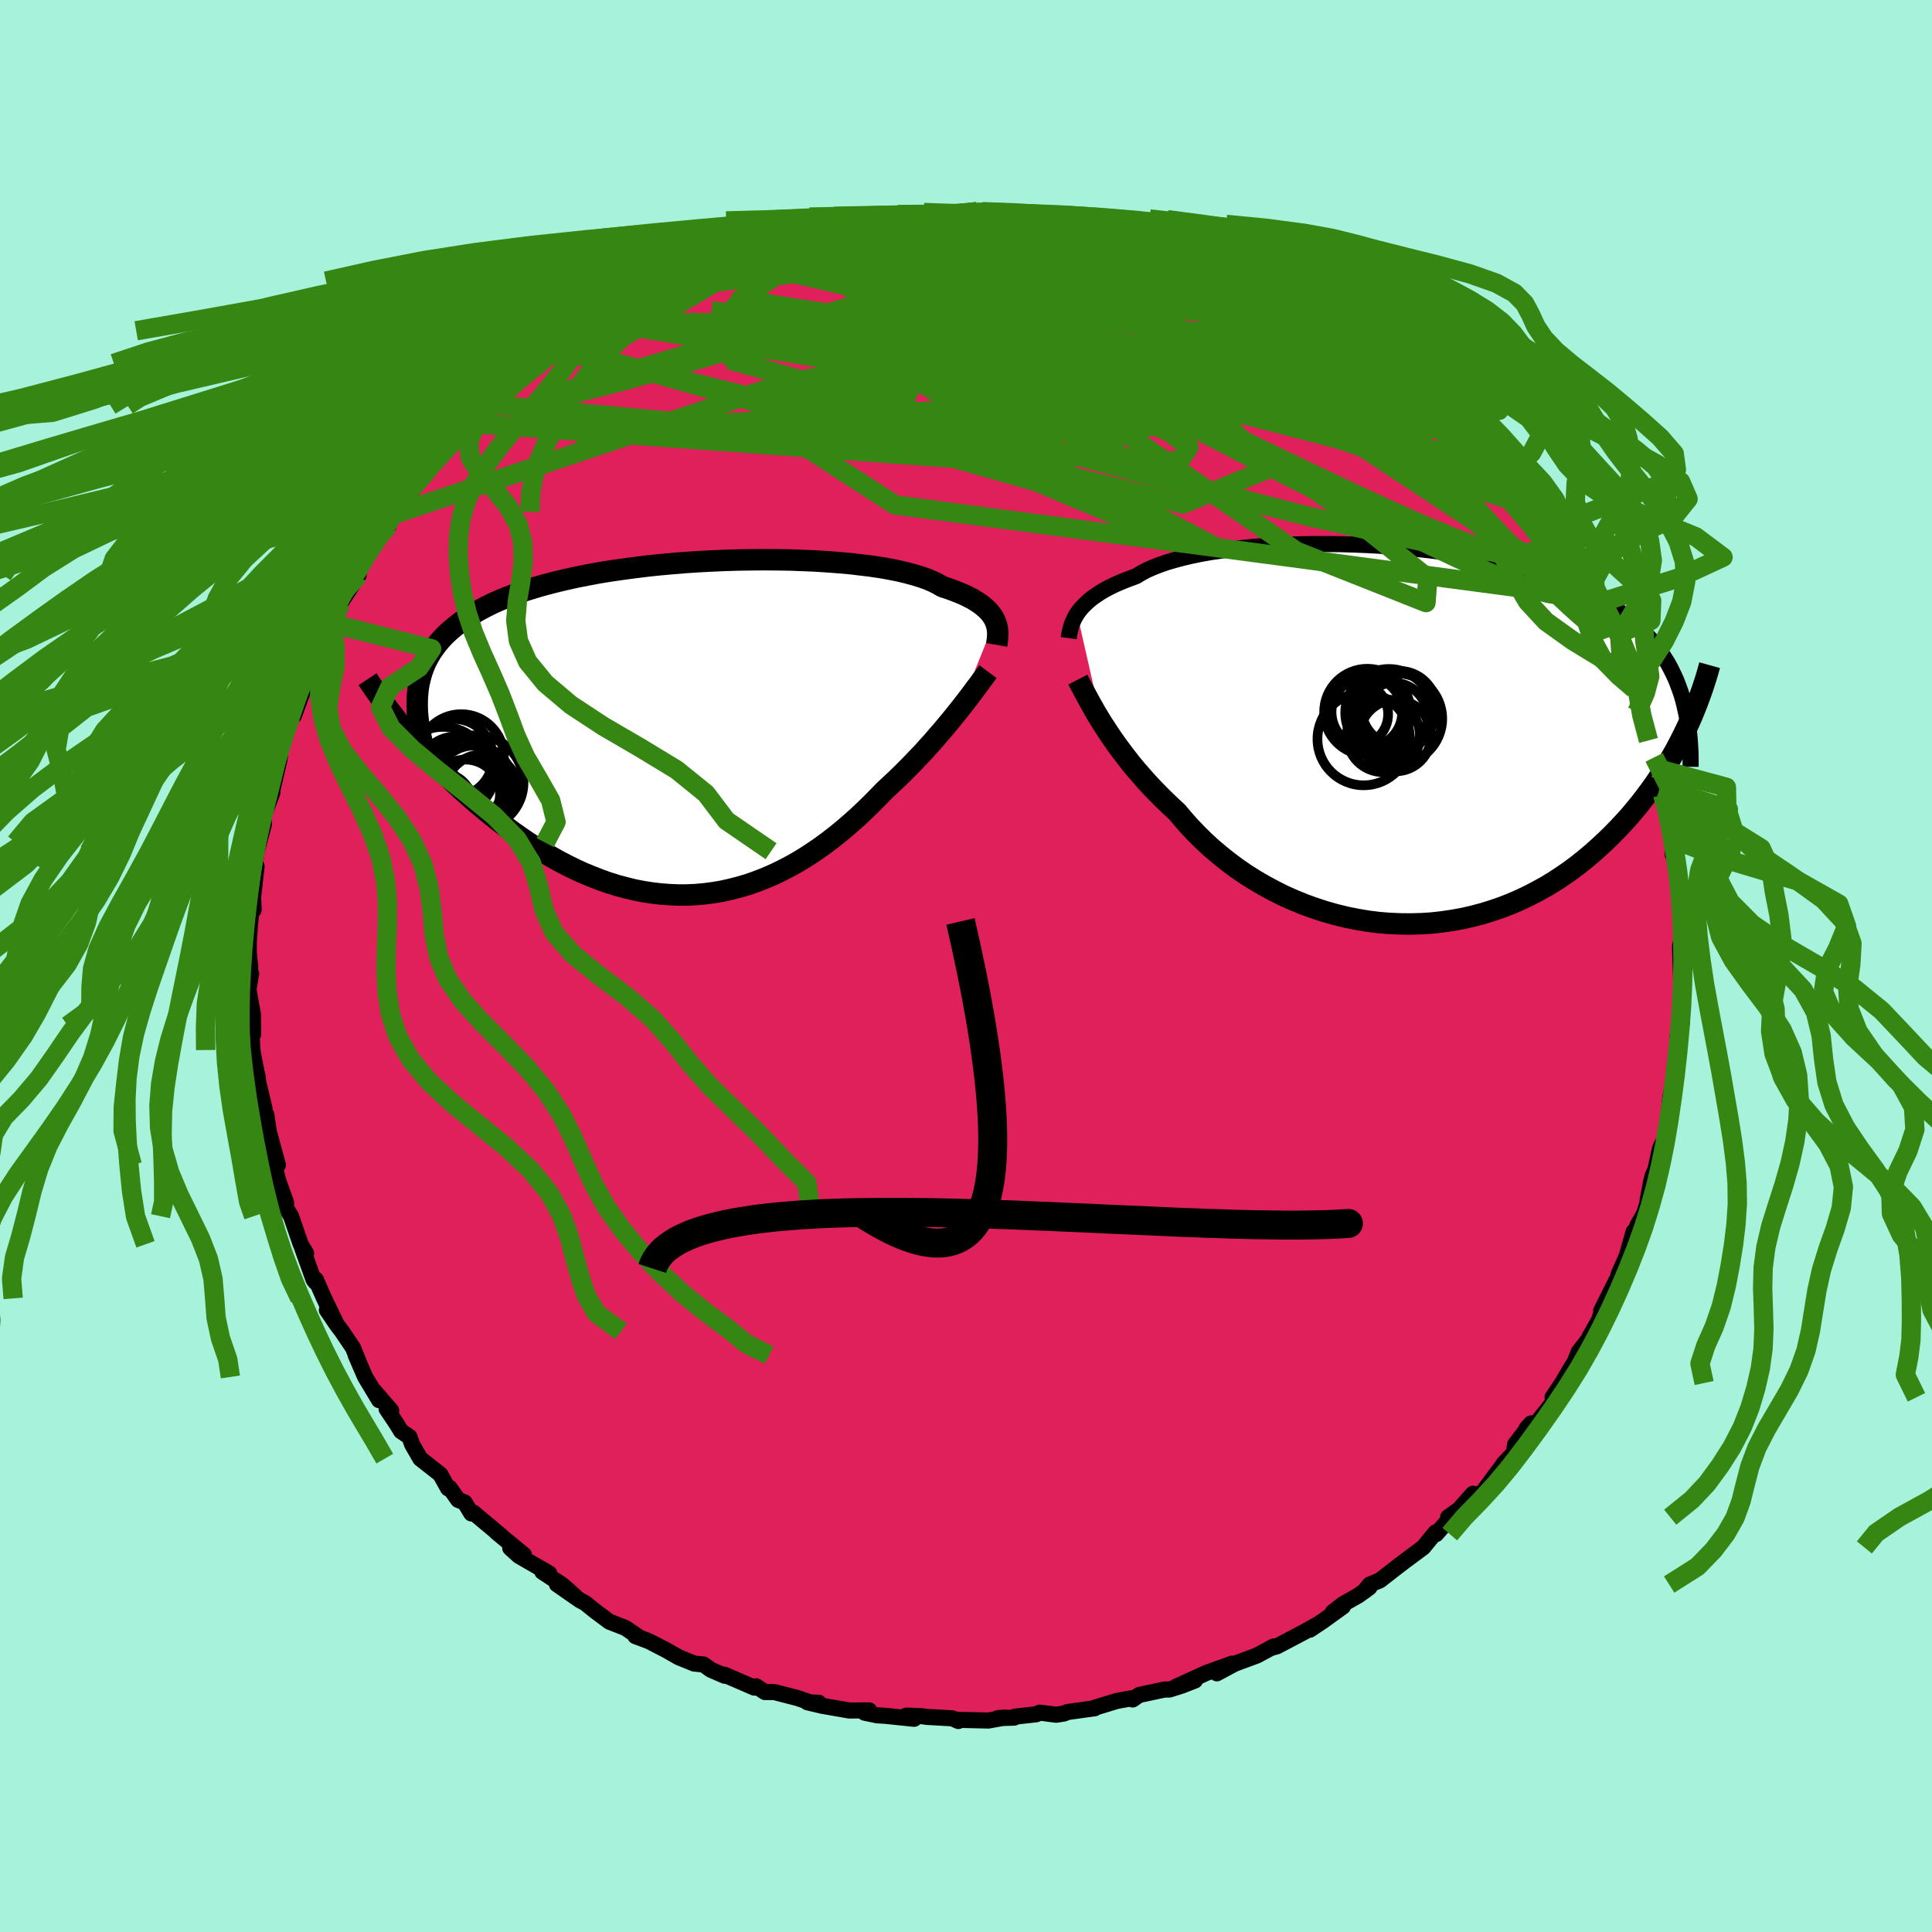 <svg xmlns="http://www.w3.org/2000/svg" width="500" height="500" viewBox="-100 -100 200 200"><defs><clipPath id="c"><path d="m31.96-11.19-.13-.26-.16-.25-.19-.26-.22-.25-.26-.25-.29-.25-.32-.24-.36-.24-.39-.24-.43-.22-.47-.23-.5-.21-.54-.21-.57-.21-.61-.2-.45-.26-.51-.26-.59-.25-.65-.23-.72-.22-.78-.21-.84-.2-.91-.18-.96-.17-1.02-.15-1.07-.13-1.11-.13-1.16-.1-1.2-.09-1.24-.08-1.26-.05-1.29-.05-1.32-.02-1.33-.01-1.35.01-1.36.02-1.36.04-1.37.06-1.36.07-1.36.09-1.34.11-1.34.12-1.32.14-1.29.16-1.28.17-1.25.18-1.22.2-1.18.22-1.16.23-1.12.25-1.08.26-1.04.27-1.01.29-.96.3-.92.32-.87.33-.84.34-.79.35-.74.37-.71.38-.66.39-.63.4-.58.41-.54.42-.51.43-.48.44-.43.45-.4.47-.36.48-.33.49-.29.5-.26.51-.22.53-.19.54-.15.55-.13.56-.09.57-.06.58-.03.59-1.04 3.3.48.58.51.59.52.58.53.59.54.58.57.59.57.59.59.58.6.59.62.58.63.57.65.57.66.57.67.56.68.55.7.55.72.54.73.54.75.53.76.52.78.51.79.49.81.48.81.46.83.43.84.42.85.39.87.36.87.34.87.31.89.28.89.24.9.22.9.18.91.14.91.11.91.07.91.04h.92l.91-.04.91-.08.91-.12.9-.15.9-.2.9-.23.89-.26.88-.31.88-.34.86-.37.86-.41.85-.44.84-.47.82-.5.81-.53.8-.55.79-.58.77-.6.76-.62.74-.64.73-.65.71-.67.7-.68.67-.68.67-.69.6-.56.6-.56.58-.56.57-.57.56-.57.54-.57.54-.56.51-.57.51-.56.48-.56.48-.55.45-.54.45-.54.42-.52.41-.51"/></clipPath><clipPath id="b"><path d="m-33.55-12.6.2-.27.22-.28.25-.27.28-.27.31-.28.33-.27.38-.26.4-.27.43-.26.47-.25.5-.25.54-.24.57-.24.6-.23.63-.23.49-.3.56-.3.62-.28.68-.27.74-.26.8-.24.86-.23.92-.22.97-.2 1.01-.18 1.07-.16 1.1-.15 1.15-.13 1.18-.12 1.21-.09 1.25-.08 1.27-.06 1.28-.04 1.31-.02h1.32l1.33.01 1.33.04 1.34.05 1.33.07 1.33.1 1.32.11 1.31.13 1.3.14 1.28.17 1.25.18 1.24.2 1.21.22 1.18.24 1.15.25 1.12.27 1.09.29 1.06.31 1.01.32.99.33.94.35.91.37.87.37.84.4.8.4.76.42.72.44.69.44.65.45.63.47.59.48.56.49.53.5.5.51.47.53.44.54.41.55.38.57.36.57.32.59.3.61.28.61.24.63.23.63.2.65.33 3.22-.34.69-.35.69-.37.7-.39.69-.41.7-.42.69-.45.69-.46.69-.49.69-.51.68-.52.68-.55.67-.56.67-.59.65-.61.65-.63.65-.66.64-.68.63-.7.63-.73.61-.75.6-.77.58-.81.56-.82.54-.85.52-.88.49-.9.47-.92.44-.94.41-.97.38-.99.34-1 .31-1.02.27-1.04.24-1.06.19-1.07.16-1.08.12-1.09.07-1.1.03-1.11-.01-1.11-.05-1.11-.09-1.12-.14-1.11-.19-1.11-.22-1.1-.27-1.1-.31-1.08-.35-1.08-.39-1.05-.43-1.04-.46-1.02-.51-1-.54-.98-.57-.95-.6-.92-.63-.89-.66-.86-.69-.83-.7-.8-.73-.76-.75-.72-.75-.69-.78-.65-.77-.67-.62-.65-.62-.63-.63-.61-.63-.59-.63-.56-.64-.55-.63-.52-.63-.49-.63-.48-.63-.45-.61-.43-.61-.41-.6-.38-.58-.37-.57"/></clipPath><filter id="a"><feTurbulence baseFrequency=".05" numOctaves="3" result="noise" type="noise"/><feDisplacementMap in="SourceGraphic" in2="noise" scale="2"/></filter></defs><rect width="100%" height="100%" x="-100" y="-100" fill="#A6F2DB"/><path fill="#DF205B" stroke="#000" stroke-linejoin="round" stroke-width="1.667" d="m74.04 1.68.2-.05-.19.86.16-.41L74 5.14l.13.58-.32 1.83-.15-.27.08 1.19-.2 1.93-.61 3.13-.18 1.6.16-1.49-.03 1.72-.63 3.27-.02-.53-.39.81-.48 2.19-.27.58-.17.68-.37 1.95.19-.38-.55 1.74-.68 1.16-.63 2.13.24-1.47-.73 2.55-.84 1.9.12-.09-1.92 3.85.33-.67-.57 1.66-.98 1.73-.11.74-.1-.36-.89 1.15-.39.99-.53.86-.8 1.37-.99 1.48.16.38-1.81 2.27-1.05.58.48-.53-1.65 2.17-.14.89-1.05 1.1-.02.06-2.12 2.85-1.82 1.09.78-.88-1.42 1.61-1.15.82.35-.07-1.59 1.82-.07-.17-1.27 1.55-2.03 1.51-.37.28-2.1 1.63-1.03.42-.57.7.54-.41-1.15.84-1.59.9-1.07.83 1.07-.59L37 67.77l-1.41.94.9-.6-1.48.83-2.81 1.48-.7.2.36-.18-1.75.94-2.32.86-1.82.98 1.57-1-2.68.97-3.11 1.42 1.96-.65-1.38.54-1.27.4h-.5l-2.63.56-.68.47-.15-.12-1.51.28-2.36.72.09.03-2.83.39-.33.15-.83.13-1.69-.22-.37.17-2.22.25-.07.1-1.69.05.75-.06-1.72.31-3.4-.08.29.13-.62-.28-2.66-.15-.51-.07-1.61-.06.82.33-2.98-.31-.84-.05-1.3-.27.47-.24-2.07.01-2.81-.49-1.52-.36 1.18.05-.79-.01-1.42-.48-2.4-.62h-.96l-.92-.6-.19.14-3.07-1.33.03.11-1.46-.63-.75-.54-.97-.1-1.58-.64-1.41-.8-1.71-.88-1.39-.52.3.06-1.17-.8-.14-.1-1.67-.65-1.49-1.11-1.02-.82-.56-.3-2.37-1.65 1.86 1.22-1.3-1.15-2.07-1.36.72.17-3.15-1.82-.89-.81 1.41.7-2.84-2.34.47.36-2.86-2.39-.21.09-.69-1.14-.67-.26-.88-1.25-.16.06-.81-1.45-2.07-1.63-.84-1.46-.29-.8-.86-.58-.43-.71-1.07-1.6.48.18-1.78-2.06.52.97-1.44-2.4-.98-2.26.47 1.09-.75-1.85-1.14-1.69-.49-.64-1.07-1.57.94 1.33-1.23-2.54-.86-1.96-.04.27-.19-.25-1.21-3.37.44.65-.56-.94-1-2.91-.49-.8-.16-.26.15-.3-.81-2.27-.74-2.82.69 1.14-.94-3.42-.26-1.78-.49-.3.16.36.15-.65-.65-2.76-.07-.57-.36-1.72-.18-1.05-.14-2.53.22.89-.03-2.08-.46-2.53.28-1.67-.22.22.11-.09.01-.88-.14-1.32-.01-1.07.11-1.71.21-2.06.19.31-.06-1.29.36-3.2-.22.47.26-2.93-.03.89.75-2.81-.07-.75.95-2.53-.1-.32.14-.13.69-2.95.25-2.05v.67l.03-.99.87-2.06-.07-.2.4.11 1.26-3.4.32-1.98.1-.23.29-.54-.14.46 1.54-3.38.15-.59 1.5-2.32-.88.54.68-.22 1.9-2.93-.14.17-.36-.92 1.91-2.39.87-1.33.81-.66-.28-.68.94-.73-.22.31 1.44-2.43.14.88.95-2.14.93-.73.29-.98 1.01-.83.91-.79 1.18-1.51 1.93-1.68 1.03-1.11-1.43 1.88 1.45-1.99 1.28-1.19 1.45-1.16-.75.65 3.63-3.03-.17.49.86-.98.81-.54.01-.31.58-.06 1.67-1.31.27-.18 1.95-.97.02-.31 2.25-1.4-.04.05 3.27-1.71-.99.4 2.15-.8.68-.42.02.02 1.51-.93 1.28-.24 1.12-.66 1.99-.63-.31.01 2.22-.89 2.14-.74-.56.37.64-.42 2.7-.74-.22.18.34-.08 1.19-.36 3.47-.5 1.92-.6-.38.24 2.49-.27-1.66-.21 1.57-.16 1.51.13 1.22-.21 2.57-.39.59.21 1.85.02.34.04 2.16-.3.03-.06 1.67.15.87-.06 3.21.28-1.01-.15 1.78.37.73-.03 2.57.27-1.3-.07 2.72.56h.02l2 .28-.32-.19 2.84.97.91-.04 1.98.53-1.73-.33 2.12.68 2.15.6.53-.06 2.21.79-.93-.04 2.23.55 1.39.67-.22-.12 2.32 1.39.74.19-.03-.3 2.97 1.63.85.33-.02.37 1.98 1.1.29.16.47-.03 2.18 1.86-.05-.17 1.6.53.1.81.44-.45 2.07 2.43 1.48.95.89.63 1.6.93-1.64-.73 1.57.74 2.02 1.75 2.02 2.13-.57-.67.02-.09 1.1 1.5.64.69.98 1.39L55.25-52l1.04 1.12.89 1.66-.58-1.19.73.76 1.56 1.94.18.86-.01-.61 1.08 2.03.65.99 2.02 3.11-.98-1.4 1.36 1.58 1.35 2.96.6.73-.3-.46 1.56 2.38-.24.22.55 1.23 1.25 2.47h-.41l.48.62.67 1.16-.06.56.52.59 1.19 3.23-.88-.88.75 1.55.43 1.44.59 1.75-.02 1.08.89 2.77-.26-.74.25.8.48 1.2.2 1.85.43 1.52-.04 1.62.26.11.39 2.71.05.18-.15-.44.33 2.49.07 1.54.22 2.03-.09-.57-.33 1.39.12 3.74.2-.05" filter="url(#a)"/><path fill="#fff" d="m-33.55-12.6.2-.27.22-.28.25-.27.28-.27.31-.28.33-.27.38-.26.4-.27.43-.26.47-.25.5-.25.54-.24.57-.24.6-.23.63-.23.49-.3.56-.3.62-.28.68-.27.74-.26.8-.24.86-.23.92-.22.97-.2 1.01-.18 1.07-.16 1.1-.15 1.15-.13 1.18-.12 1.21-.09 1.25-.08 1.27-.06 1.28-.04 1.31-.02h1.32l1.33.01 1.33.04 1.34.05 1.33.07 1.33.1 1.32.11 1.31.13 1.3.14 1.28.17 1.25.18 1.24.2 1.21.22 1.18.24 1.15.25 1.12.27 1.09.29 1.06.31 1.01.32.99.33.94.35.91.37.87.37.84.4.8.4.76.42.72.44.69.44.65.45.63.47.59.48.56.49.53.5.5.51.47.53.44.54.41.55.38.57.36.57.32.59.3.61.28.61.24.63.23.63.2.65.33 3.22-.34.69-.35.69-.37.7-.39.69-.41.7-.42.69-.45.69-.46.69-.49.69-.51.68-.52.68-.55.67-.56.67-.59.65-.61.65-.63.65-.66.64-.68.63-.7.63-.73.61-.75.6-.77.58-.81.56-.82.54-.85.52-.88.49-.9.47-.92.44-.94.41-.97.38-.99.34-1 .31-1.02.27-1.04.24-1.06.19-1.07.16-1.08.12-1.09.07-1.1.03-1.11-.01-1.11-.05-1.11-.09-1.12-.14-1.11-.19-1.11-.22-1.1-.27-1.1-.31-1.08-.35-1.08-.39-1.05-.43-1.04-.46-1.02-.51-1-.54-.98-.57-.95-.6-.92-.63-.89-.66-.86-.69-.83-.7-.8-.73-.76-.75-.72-.75-.69-.78-.65-.77-.67-.62-.65-.62-.63-.63-.61-.63-.59-.63-.56-.64-.55-.63-.52-.63-.49-.63-.48-.63-.45-.61-.43-.61-.41-.6-.38-.58-.37-.57" filter="url(#a)" transform="translate(45.05 -23.88)"/><path fill="#fff" d="m31.96-11.19-.13-.26-.16-.25-.19-.26-.22-.25-.26-.25-.29-.25-.32-.24-.36-.24-.39-.24-.43-.22-.47-.23-.5-.21-.54-.21-.57-.21-.61-.2-.45-.26-.51-.26-.59-.25-.65-.23-.72-.22-.78-.21-.84-.2-.91-.18-.96-.17-1.02-.15-1.07-.13-1.11-.13-1.16-.1-1.2-.09-1.24-.08-1.26-.05-1.29-.05-1.32-.02-1.33-.01-1.35.01-1.36.02-1.36.04-1.37.06-1.36.07-1.36.09-1.34.11-1.34.12-1.32.14-1.29.16-1.28.17-1.25.18-1.22.2-1.18.22-1.16.23-1.12.25-1.08.26-1.04.27-1.01.29-.96.3-.92.32-.87.33-.84.34-.79.35-.74.37-.71.38-.66.39-.63.4-.58.41-.54.42-.51.43-.48.44-.43.45-.4.47-.36.48-.33.49-.29.5-.26.51-.22.53-.19.54-.15.55-.13.56-.09.57-.06.58-.03.59-1.04 3.3.48.58.51.59.52.58.53.59.54.58.57.59.57.59.59.58.6.59.62.58.63.57.65.57.66.57.67.56.68.55.7.55.72.54.73.54.75.53.76.52.78.51.79.49.81.48.81.46.83.43.84.42.85.39.87.36.87.34.87.31.89.28.89.24.9.22.9.18.91.14.91.11.91.07.91.04h.92l.91-.04.91-.08.91-.12.9-.15.9-.2.9-.23.89-.26.88-.31.88-.34.86-.37.86-.41.85-.44.84-.47.82-.5.81-.53.8-.55.79-.58.77-.6.76-.62.74-.64.73-.65.71-.67.7-.68.67-.68.67-.69.6-.56.6-.56.58-.56.57-.57.56-.57.54-.57.54-.56.51-.57.51-.56.48-.56.48-.55.45-.54.45-.54.42-.52.41-.51" filter="url(#a)" transform="translate(-28.96 -24.56)"/><g fill="none" stroke="#000" transform="translate(45.05 -23.88)"><path stroke-linejoin="round" stroke-width="1.667" d="m-34.42-10.06.03-.22.04-.23.05-.24.06-.25.07-.26.08-.26.11-.26.12-.27.15-.27.16-.28.2-.27.22-.28.25-.27.28-.27.31-.28.33-.27.38-.26.4-.27.43-.26.47-.25.5-.25.54-.24.57-.24.6-.23.63-.23.49-.3.56-.3.62-.28.68-.27.74-.26.8-.24.86-.23.92-.22.97-.2 1.01-.18 1.07-.16 1.1-.15 1.15-.13 1.18-.12 1.21-.09 1.25-.08 1.27-.06 1.28-.04 1.31-.02h1.32l1.33.01 1.33.04 1.34.05 1.33.07 1.33.1 1.32.11 1.31.13 1.3.14 1.28.17 1.25.18 1.24.2 1.21.22 1.18.24 1.15.25 1.12.27 1.09.29 1.06.31 1.01.32.99.33.94.35.91.37.87.37.84.4.8.4.76.42.72.44.69.44.65.45.63.47.59.48.56.49.53.5.5.51.47.53.44.54.41.55.38.57.36.57.32.59.3.61.28.61.24.63.23.63.2.65.17.66.15.67.14.68.11.69.08.71.07.71.05.72.04.73.01.74v.75" filter="url(#a)"/><path stroke-linejoin="round" stroke-width="2.222" d="m-33.47-5.77.16.31.18.34.2.38.22.41.24.44.25.47.28.49.29.52.32.53.34.56.37.57.38.58.41.6.43.61.45.61.48.63.49.63.52.63.55.63.56.64.59.63.61.63.63.63.65.62.67.62.65.77.69.78.72.75.76.75.8.73.83.7.86.69.89.66.92.63.95.6.98.57 1 .54 1.02.51 1.04.46 1.05.43 1.08.39 1.08.35 1.1.31 1.1.27 1.11.22 1.11.19 1.12.14 1.11.09 1.11.05 1.11.01 1.1-.03 1.09-.07 1.08-.12 1.07-.16 1.06-.19 1.04-.24 1.02-.27 1-.31.99-.34.97-.38.94-.41.92-.44.9-.47.88-.49.85-.52.82-.54.81-.56.77-.58.75-.6.73-.61.7-.63.68-.63.66-.64.63-.65.61-.65.59-.65.56-.67.55-.67.52-.68.51-.68.49-.69.46-.69.45-.69.42-.69.41-.7.39-.69.37-.7.35-.69.34-.69.32-.69.3-.68.28-.68.27-.68.25-.67.24-.67.22-.66.21-.65.19-.65.18-.65" filter="url(#a)"/><circle cx="-1.27" cy="-2.347" r="4.524" clip-path="url(#b)" filter="url(#a)"/><circle cx="-3.88" cy=".388" r="4.786" clip-path="url(#b)" filter="url(#a)"/><circle cx="-4.615" cy="-2.187" r="3.266" clip-path="url(#b)" filter="url(#a)"/><circle cx="-3.505" cy="-2.422" r="4.47" clip-path="url(#b)" filter="url(#a)"/><circle cx="-1.845" cy=".038" r="3.78" clip-path="url(#b)" filter="url(#a)"/><circle cx="-.595" cy=".033" r="3.698" clip-path="url(#b)" filter="url(#a)"/><circle cx="-.785" cy="-1.922" r="3.514" clip-path="url(#b)" filter="url(#a)"/><circle cx="-.45" cy="-1.722" r="4.698" clip-path="url(#b)" filter="url(#a)"/><circle cx="-.22" cy="-2.792" r="3.88" clip-path="url(#b)" filter="url(#a)"/><circle cx="-3.55" cy="-2.412" r="3.662" clip-path="url(#b)" filter="url(#a)"/></g><g fill="none" stroke="#000" transform="translate(-28.96 -24.56)"><path stroke-linejoin="round" stroke-width="2.222" d="m32.13-8.68.04-.23.03-.24.03-.25.01-.24.01-.26-.02-.25-.03-.26-.06-.26-.08-.26-.1-.26-.13-.26-.16-.25-.19-.26-.22-.25-.26-.25-.29-.25-.32-.24-.36-.24-.39-.24-.43-.22-.47-.23-.5-.21-.54-.21-.57-.21-.61-.2-.45-.26-.51-.26-.59-.25-.65-.23-.72-.22-.78-.21-.84-.2-.91-.18-.96-.17-1.02-.15-1.07-.13-1.11-.13-1.16-.1-1.2-.09-1.24-.08-1.26-.05-1.29-.05-1.32-.02-1.33-.01-1.35.01-1.36.02-1.36.04-1.37.06-1.36.07-1.36.09-1.34.11-1.34.12-1.32.14-1.29.16-1.28.17-1.25.18-1.22.2-1.18.22-1.16.23-1.12.25-1.08.26-1.04.27-1.01.29-.96.3-.92.32-.87.33-.84.34-.79.35-.74.37-.71.38-.66.39-.63.4-.58.41-.54.42-.51.43-.48.44-.43.45-.4.47-.36.48-.33.49-.29.5-.26.51-.22.53-.19.54-.15.55-.13.56-.09.57-.06.58-.03.59v.61l.02.61.06.63.08.63.1.65.13.65.16.67.18.67.2.68.22.69" filter="url(#a)"/><path stroke-linejoin="round" stroke-width="2.222" d="m31.24-5.91-.21.28-.23.32-.26.34-.27.38-.3.39-.31.42-.34.45-.35.46-.37.48-.39.49-.41.51-.42.52-.45.54-.45.54-.48.55-.48.56-.51.56-.51.57-.54.56-.54.57-.56.57-.57.57-.58.56-.6.56-.6.56-.67.69-.67.68-.7.68-.71.67-.73.65-.74.64-.76.62-.77.6-.79.58-.8.55-.81.53-.82.5-.84.47-.85.44-.86.41-.86.37-.88.34-.88.31-.89.26-.9.23-.9.2-.9.15-.91.12-.91.08-.91.04h-.92l-.91-.04-.91-.07-.91-.11-.91-.14-.9-.18-.9-.22-.89-.24-.89-.28-.87-.31-.87-.34-.87-.36-.85-.39-.84-.42-.83-.43-.81-.46-.81-.48-.79-.49-.78-.51-.76-.52-.75-.53-.73-.54-.72-.54-.7-.55-.68-.55-.67-.56-.66-.57-.65-.57-.63-.57-.62-.58-.6-.59-.59-.58-.57-.59-.57-.59-.54-.58-.53-.59-.52-.58-.51-.59-.48-.58-.48-.57-.46-.57-.44-.57-.43-.56-.42-.56-.4-.55-.38-.54-.38-.54-.36-.53-.35-.53" filter="url(#a)"/><circle cx="-23.367" cy="5.4" r="4.548" clip-path="url(#c)" filter="url(#a)"/><circle cx="-23.297" cy="2.905" r="4.414" clip-path="url(#c)" filter="url(#a)"/><circle cx="-25.252" cy="7.725" r="3.112" clip-path="url(#c)" filter="url(#a)"/><circle cx="-21.712" cy="5.545" r="4.866" clip-path="url(#c)" filter="url(#a)"/><circle cx="-24.052" cy="3.015" r="4.028" clip-path="url(#c)" filter="url(#a)"/><circle cx="-21.142" cy="6.445" r="3.782" clip-path="url(#c)" filter="url(#a)"/><circle cx="-25.187" cy="4.705" r="4.898" clip-path="url(#c)" filter="url(#a)"/><circle cx="-22.857" cy="6.765" r="3.576" clip-path="url(#c)" filter="url(#a)"/><circle cx="-23.842" cy="4.735" r="3.936" clip-path="url(#c)" filter="url(#a)"/><circle cx="-21.962" cy="5.73" r="3.998" clip-path="url(#c)" filter="url(#a)"/></g><g fill="none" stroke="#368613" stroke-linejoin="round" stroke-width="2"><path d="m50.86-56.9.26.34.4.72.35.79.19.75-.09.59-.46.38-.87.13-1.29-.08-1.69-.25-2.04-.39-2.4-.5-2.76-.61-3.13-.73-3.58-.87-4.06-1.03-4.61-1.23-5.16-1.44-5.67-1.69-6.16-1.96-6.64-2.26-7.17-2.52-7.54-2.83m33.48-3.28 1.72.49 1.52.56 1.53.69 1.6.81 1.7.89 1.8.97 1.86 1.03 1.88 1.05 1.85 1.04 1.76.99 1.6.91 1.42.81 1.22.73 1.04.65.77.51.3.23" filter="url(#a)"/><path d="m-27.77-72.07 1.49-.5 2.05-.27 2.57-.11 3.09.05 3.5.19 3.85.34 4.16.46 4.48.56 4.81.66 5.14.74 5.41.78 5.57.73 5.55.67 5.47.65 5.55.79" filter="url(#a)"/><path d="m49.41-58.36 1.09 1.14.3.36.15.28.15.37.13.41v.35l-.23.18-.55-.08-.94-.4-1.34-.71-1.74-.99-2.14-1.25-2.58-1.51L38.68-62l-3.46-2.07-3.85-2.37-4.2-2.69-4.75-3.11" filter="url(#a)"/><path d="m-21.17-74.61 1.25-.34 1.68-.09 1.91.17 2.31.32 2.78.42 3.15.52 3.34.64 3.43.77 3.5.89 3.63 1 3.81 1.12 4.03 1.2 4.24 1.3 4.38 1.37 4.42 1.41 4.36 1.39 4.23 1.32 4.06 1.2 3.94 1.11 3.87 1.05M2.83-77.94l1.27.03 1.22.08.91.1.71.11.54.12.34.14.1.14-.14.16-.39.15-.68.17-1.03.19-1.48.21-2.01.22-2.59.23-3.12.22-3.55.2-4.02.21-4.72.28" filter="url(#a)"/><path d="m8.41-77.53 1.47.19.88.18.89.19.91.18.89.18.81.18.68.18.49.17.24.15v.12l-.25.11-.51.09-.8.06-1.15.02-1.57-.01-2.02-.06-2.48-.09-2.91-.14-3.27-.19-3.54-.26-3.81-.31" filter="url(#a)"/><path d="m3.7-78 1.84.17.81.15.61.18.48.22.29.28.07.32-.18.39-.41.45-.67.53-.95.59-1.26.67-1.6.74-1.97.8-2.34.86-2.7.93-3.08 1.01-3.5 1.09-3.99 1.21-4.52 1.34-5.1 1.49-5.66 1.63-6.24 1.84-6.9 2.19" filter="url(#a)"/><path d="m30.64-70.9.69.21 1.01.55.67.48.29.35-.08.22-.43.09-.79-.02-1.2-.15-1.68-.29-2.19-.43-2.72-.56-3.25-.69-3.81-.83-4.45-1.02-5.23-1.29-6.21-1.59m-27.91 3.14 1.4-.47 1.25-.45 1.34-.47 1.31-.44 1.21-.38 1.13-.33 1.05-.28.94-.24.81-.19.65-.14.43-.09.14-.02-.24.06-.66.17-1.09.26-1.42.36-1.72.44" filter="url(#a)"/><path d="m17.85-75.75.93.29.47.21.62.25.61.26.4.24.07.19-.33.16-.72.12-1.14.08-1.59.04-2.04-.03-2.49-.09-2.93-.17-3.4-.25-4.01-.33-4.85-.41-6.05-.43" filter="url(#a)"/><path d="m-6.38-77.61 1.85-.19 1.26-.01.97.01.74.02.51.03.29.07.06.12-.22.19-.57.25-.99.32-1.46.39-1.97.48-2.52.56-3.09.65-3.71.75-4.35.85-5.07.98m87.84 30.99.98 2.01.56 1.05.4.76.32.7.22.65.13.55v.38l-.15.17-.29-.06-.46-.27-.62-.47-.79-.66-.97-.87-1.19-1.12-1.42-1.39-1.65-1.7-1.89-2.02-2.12-2.35-2.35-2.72-2.62-3.12-2.91-3.54-3.22-3.95-3.4-4.24" filter="url(#a)"/><path d="m49.41-58.36 1.05 1.13.18.31-.06.23-.13.3-.23.34-.43.28-.72.11-1.11-.14-1.57-.44-2.03-.71-2.51-.97-2.99-1.2-3.47-1.41-3.97-1.62-4.47-1.84-4.99-2.07-5.54-2.36-6.17-2.76-6.82-3.19" filter="url(#a)"/><path d="m7.68-77.5.96.07.77.17.47.25.24.31.03.37-.2.44-.48.51-.8.6-1.18.66-1.57.73-1.99.81-2.37.87-2.79.96-3.24 1.06-3.76 1.18-4.33 1.3-4.94 1.46-5.54 1.61-6.13 1.77-6.69 1.91-7.03 1.78" filter="url(#a)"/><path d="m59.06-47.46.88 1.66.64 1.3.34.96.05.71-.2.53-.48.35-.8.14-1.13-.08-1.48-.31-1.83-.52-2.2-.73-2.57-.98-2.96-1.23-3.37-1.5-3.81-1.77-4.25-2-4.69-2.25-5.12-2.49-5.5-2.75-5.83-3.03-6.15-3.32-6.54-3.64-7.09-3.96" filter="url(#a)"/><path d="m60.14-45.43.52 1.18-.22.85-1.06.44-1.82.2-2.63-.06-3.52-.4-4.43-.77-5.37-1.14-6.31-1.47-7.27-1.81-8.3-2.16-9.37-2.54-10.51-2.9-11.65-3.22-12.72-3.52M-7.6-77.4l1.49-.21 1.6-.13 1.45-.06 1.29-.03 1.15-.04.99-.03.86-.02h.67l.46.04.15.05-.23.07-.67.08-1.13.1-1.59.1-1.96.11-2.25.12-2.54.15" filter="url(#a)"/><path d="m39.28-65.95.79.53-.08.57-.57.72-1.08.83-1.74.82-2.55.71-3.43.62-4.29.61-5.12.65-5.96.72-6.83.74-7.78.68-8.72.58-9.66.52-10.7.63-11.97.96" filter="url(#a)"/><path d="m61.83-42.73 1.18 1.72.8 1.42.44.91.18.58-.02.38-.2.23-.41.04-.63-.2-.86-.48-1.11-.79-1.38-1.07-1.65-1.37L56.21-43l-2.27-1.94-2.6-2.27-2.93-2.6-3.27-2.97-3.62-3.36-4-3.78-4.36-4.24-4.71-4.76m2.16-2.28 2.13 1.17 1.35.81 1.13.73 1.08.69 1.08.69 1.05.66 1 .64.91.59.77.51.61.42.44.32.27.21.07.06-.2-.12-.56-.37-.95-.64-1.31-.9-1.52-1.01M1.13-78.03h.54l1.07.05 1.19.07 1.08.09.92.09.73.12.57.12.39.13.22.15.04.16-.14.17-.35.18-.61.19-.92.22-1.28.23-1.66.23-2.02.24-2.35.24-2.66.23-3 .24-3.41.23-3.93.26-4.7.37m-16.54 5.63 1.97-1.04 1.1-.54.95-.43.91-.43.93-.42.94-.42.93-.4.89-.37.79-.31.65-.24.47-.16.26-.05.02.08-.26.21-.53.35-.8.51-1.05.64-1.3.78-1.58.9-1.88 1.04-2.25 1.17-2.6 1.28-2.87 1.35" filter="url(#a)"/><path d="m49.41-58.36.99 1.13.01.33-.34.26-.54.37-.75.43-1.04.41-1.44.28-1.94.09-2.48-.13-3.06-.34-3.62-.51-4.19-.64-4.76-.76-5.34-.86-5.92-.98-6.51-1.14-7.09-1.32-7.69-1.58-8.34-1.85-8.91-2.15m60.7-.32 1.38 1.15.66.55.33.41.14.45-.03.51-.23.53-.51.47-.86.36-1.23.25-1.61.15-1.98.09-2.37.04-2.8-.02-3.28-.11-3.76-.18-4.23-.25-4.69-.31-5.13-.38-5.56-.47-6.05-.62-6.59-.8-7.19-.98-7.9-1.03M2.83-77.94l1.32.03 1.35.1 1.15.11 1.06.13 1.02.14.96.14.86.14.75.13.63.12.49.12.32.1.09.07-.18.06-.51.02-.84-.01-1.18-.03-1.51-.06-1.86-.09-2.31-.16-2.84-.24-3.47-.29" filter="url(#a)"/><path d="m61.83-42.73 1.21 1.75.88 1.5.57 1.03.38.76.25.63.12.52v.38l-.16.19-.33-.03-.49-.26-.66-.49-.85-.72-1.06-.95-1.29-1.19-1.5-1.45-1.72-1.72-1.93-2-2.18-2.29-2.43-2.65-2.73-3.05-3.02-3.48-3.32-3.93-3.59-4.35M6.91-77.72l-.08.01.83.12 1.08.15 1.09.17 1.03.17.98.18.92.17.87.17.78.17.65.16.48.13.28.11.05.08-.18.05-.43.01-.71-.02-1.03-.06-1.38-.1-1.73-.14-2.09-.17-2.46-.23-2.86-.3-3.28-.45" filter="url(#a)"/><path d="m61.83-42.73 1.11 1.69.59 1.34.09.78-.31.4-.66.18-1-.01-1.36-.22-1.74-.47-2.13-.76-2.54-1.06-2.97-1.34-3.41-1.61-3.89-1.86-4.38-2.12-4.89-2.41-5.37-2.71-5.8-3.02-6.2-3.35L10.38-63l-7.06-4.13-7.69-4.58m41.05 4.1.74.39.67.54.3.36-.07.22-.42.14-.75.1-1.11.02-1.56-.12-2.13-.34-2.77-.6-3.43-.84-4.11-1.03-4.81-1.2-5.62-1.39-6.52-1.7-7.46-2.05m-37.77 9.53.77-.42 1.23-.7 1.43-.83 1.56-.87 1.59-.86 1.54-.79 1.4-.68 1.18-.58.93-.44.65-.32.36-.19.03-.04-.41.16-.97.4" filter="url(#a)"/><path d="m41.42-65.06 1.4 1.74.37.98-.66.52-1.63.23-2.47.11-3.21.07-4 .02-4.93-.1-6-.27-7.14-.46-8.26-.55-9.37-.59-10.46-.66-11.66-.79" filter="url(#a)"/><path d="m-49.51-58.14 60.37 5.61 2.39-7.63L-.9-64.43-14.66-65l-7.12.51-.35.04 3.54-.61 4.16-.67 3.27-.06 3.51.83 6.12 1.38 9.29 1.13 9.38.16 5.36-.8 2.68-.45 8.06 1.05 3.91-5.15" filter="url(#a)"/><path d="m64.54-38.19-71.89-9.54-12.13-7.85 5.25-3.42 5.42-.6 1.61-.29-.31-.87.45-.94 1.87-.32 1.87.35.21.51-1.9.22-3.23-.11-3.56-.13-3.28.16-2.26.42.49.36 5.29-.15 9.71-1.05 8.52-2.49-1.66-4.28-15.46-4.26-21.97 2.37" filter="url(#a)"/><path d="m-59.34-46.71 38.48-12.94 33.12-1.73 16.97.48 4.71.25-.76.09-1.76-.01-1.69-.43-2.64-.95-4.84-1.12-7.18-.78-8.36-.09-7.71.6-5.65 1.14-3.32 1.46-1.61 1.59-.64 1.54v1.36l1.36 1.31 5.8 1.18L5.72-56l-23.77-19.59" filter="url(#a)"/><path d="m-42.4-63.9 64.85 16.08 9.34-3.85-8.37-7.43-9.17-4.68-3.16-.99 4.01 1.52 8.41 2.41 8.72 2.07 6.29 1.3 3.41.63 1.5.2.93.26 1.8 1.53 3.79 4.13 4.22 5.2-3.48-2.42-26.51-25.64" filter="url(#a)"/><path d="m-1.37-77.77 6.63 4.8 4.15 2.85-3.96.03-5.58.18-2.57 1.17 1.52 1.58 3.96 1.4 3.62 1.02 1.02.57-2.25.04-4.41-.41-4.44-.48-2.5-.09.2.46 2.2.58 2.68-.12 1.43-1.36-1.3-2.2-4.52-1.94-5.11-1.46 1.99-2.91 11.44-3.88" filter="url(#a)"/><path d="m36.39-67.77-10.09-1.2-19.11 2.06-18.93 1.54-11.29.93-1.24 1.51 8.74 2.91L.79-55.65l19.1 5.04 15.98 4.19 8 1.59-2.21-2.23-11.28-6.04-15.99-8.16L.44-68.33l-4.63-2.25L8.7-64.89l50.36 17.43" filter="url(#a)"/><path d="M22.9-74.33-.28-64.18l3.47 1.53 3.05-.58 4.56.62 6.85 1.64 6.81 1.4 4 .17-.1-1.18-3.63-1.51-5.73-.3-7.01 1.81-8.09 3.17-7.76 2.4-3.7-.58 1.89-4.55.42-8.26 4.22-9.33" filter="url(#a)"/><path d="m-37.92-66.73 57.24 9.5 8.49-1.48-5.35-3.19-1.77-.23 3.33 2.4 2.96 2.79-2.23 1.37-8.07-.56-10.49-2.02-7.92-2.49-1.65-1.85 5.1-.44 8.84.91 7.33.95.54-1.11-8.27-4.31-12.62-5.82-6.5-3.78 10.12-2" filter="url(#a)"/><path d="m40.88-65.42-15.64-4.92-16.62-.82-12.18-.54-5.71-.67-1.92-.12-.96.66-.57 1.04 1.08.89 4.1.51 7.09.22 8.42.07 7.31-.1 4.21-.42.43-.66-2.79-.51-5.09.24-6.87 1.33-8.34 2.01-8.1 1.5-3.31-.23 6.54-2.13 11.97-2.97-15.06-6.09" filter="url(#a)"/><path d="m49.41-58.36-39.38-7.27-6.34 4.76 3.63 4.43 2.81.88-.23-1.27-2.19-1.69L5.3-60l-1.8-1.4-1.3-1.64-.7-2.18.49-2.91 1.29-3.45-.16-3.14-3.79-2.06-2.55-1.01" filter="url(#a)"/><path d="m-24.97-73.35 40.73 9.48 8.87-.93 2.15-.69-2.75-.18-5.61-.48-4.87-.84-2.28-.63-.6.17-1.06 1.36-2.89 2.45-4.4 2.92-4.07 2.4-1.09 1.07 4.19-.38 9.59-1.14 11.23-1 5.42-.83-8.31-1.82-25.6-3.88-31.6-.43" filter="url(#a)"/><path d="m64.54-38.19-31.79-21-5.65-1.83-6.61.54-6.75-.84-2.04-1.21 2.82-.7 4.54-.24 2.89-.13-.69-.23-4.34-.38-6.28-.47-5.49-.59-2.53-.59.43-.27 1.29.7.45 2.16 1.18 3.13 5.62 1.99 11.47-.42 34.27 8.92" filter="url(#a)"/><path d="M-11.13-77.13-23.36-69l10.69 1.68 11.76 1.03 8.52.64 4.99.39 1.65.7-.41 1.4-.51 1.95.61 1.99 1.74 1.58 2.48 1.16L21-55.29l2.08 1.57-.98 1.5-5.88-.41-7.05-5.85 25.26-10.76" filter="url(#a)"/><path d="m-42.39-64.21 62.05 17.59 6.09 3.18-8.8-2.61-9.67-4.08-8.04-3.54-6.59-2.47-5.36-1.63-3.57-1.08-.92-.63 1.94-.21 3.8.06 3.96-.07 2.85-.59 1.75-1.15 1.82-1.3 3.06-.8 3.94-.03 2.27.22-2.54-.68-6.83-2.33-2.94-3.24 13.27-1.56 30.13 5.21" filter="url(#a)"/><path d="m-50.96-56.15 58.38 4.22 14.01-4.78 3.72-4.22-2.21-3.44-6.66-2.48-9.06-.95-8.59.88-4.99 2.47.52 3.35 5.29 3.24 6.68 2.17 3.82.4-1.51-1.59-5.87-3.25-6.25-4.18-2.34-4.16 3.04-3.25 5.94-1.88 4.53-.77 1.6-.6 11.13.1" filter="url(#a)"/><path d="M34.43-69.24 14.95-56.19l19.26 13.25 13.41 5.32.19-2.54-9.3-7.44-12.53-8.7-10.79-7.21-6.84-4.38-3.08-1.37-.64 1.1.33 2.61-.06 2.9-1.76 2-4.48.32-7.23-1.39-8.78-2.3-8.47-1.94-6.92-.51-5.15 1.25-3.1 2.14 2.41-.21 20.87-12.38" filter="url(#a)"/><path d="m-1.03-77.73-3.07.02-2.96.12-2.24.21-2.06.3-2.25.4-2.5.48-2.68.54-2.84.62-2.98.68-3.08.76-3.13.84-3.06.91-2.9.98-2.75 1.05-2.64 1.11-2.64 1.15-2.79 1.21-3.07 1.24-3.46 1.29-3.87 1.33-4.25 1.39-4.43 1.44-4.35 1.49-4.01 1.53-3.45 1.57-2.88 1.6-2.42 1.63-2.23 1.67-2.4 1.7-2.98 1.78-3.92 1.9-4.89 2.06-5.11 2.16-3.78 1.93-.92.77" filter="url(#a)"/><path d="m-1.03-77.73-2.48.02-2.64.12-2.55.21-2.53.31-2.65.39-2.94.48-3.4.55-3.91.62-4.3.69-4.41.76-4.16.84-3.59.92-2.9.98-2.27 1.05-1.86 1.11-1.72 1.16-1.85 1.21-2.17 1.25-2.6 1.29-3.05 1.34-3.51 1.4-3.93 1.44-4.3 1.49-4.57 1.54-4.75 1.57-4.86 1.6-4.95 1.65-5.09 1.68-5.29 1.74-5.49 1.8-5.53 1.9-5.26 1.98-4.6 2.03-3.87 1.99-3.68 1.92-4.77 2.06-6.63 2.6" filter="url(#a)"/><path d="m-1.37-77.77-3.47.02-3.53.22-3.02.31-2.77.37-2.6.43-2.4.49-2.2.56-2.17.63-2.35.69-2.69.77-3.11.82-3.5.87-3.77.93-3.97.98-4.07 1.04-4.11 1.1-4.09 1.14-3.99 1.19-3.85 1.23-3.69 1.28-3.6 1.36-3.59 1.46-3.72 1.58-3.94 1.7-4.23 1.85-4.49 1.98-4.65 2.09-4.61 2.11-3.73 1.86" filter="url(#a)"/><path d="m-3.22-77.79-2.75.16-2.25.21-2.29.31-2.48.4-2.58.49-2.57.55-2.58.61-2.61.69-2.63.76-2.6.83-2.51.92-2.39.98-2.28 1.05-2.21 1.11-2.17 1.16-2.14 1.19-2.14 1.24-2.2 1.29-2.29 1.33-2.46 1.39-2.64 1.44-2.78 1.48-2.84 1.53-2.81 1.56-2.67 1.6-2.47 1.63-2.25 1.65-2.09 1.69-2.05 1.75-2.24 1.89-2.54 2.13-2.63 2.48-2.82 2.74" filter="url(#a)"/><path d="m-3.22-77.79-4.06.16-2.17.21-1.97.3-2.24.4-2.53.49-2.91.54-3.38.61-3.81.68-3.99.76-3.77.82-3.28.91-2.72.98-2.35 1.04-2.34 1.1-2.66 1.16-3.19 1.19-3.78 1.23-4.34 1.27-4.76 1.32-5.04 1.38-5.17 1.43-5.21 1.48-5.22 1.52-5.32 1.55-5.42 1.6-5.42 1.63-5.18 1.64-4.92 1.62-4.76 1.62-3.58 1.54" filter="url(#a)"/><path d="m-9.02-77.16-2.88.33-3.27.55-2.97.57-2.56.6-2.29.66-2.16.74-2.13.83-2.18.9-2.24.97-2.27 1.03-2.27 1.1-2.23 1.15-2.17 1.18-2.12 1.19-2.12 1.23-2.17 1.28-2.24 1.36-2.27 1.44-2.19 1.47-2.09 1.43-2.1 1.39-2.45 2.03" filter="url(#a)"/><path d="m-9.02-77.16-2.9.34-3.16.56-2.85.58-2.64.61-2.7.69-3.08.77-3.64.85-4.18.92-4.55 1-4.68 1.07-4.58 1.12-4.36 1.17-4.11 1.2-3.89 1.25-3.77 1.29-3.73 1.34-3.73 1.39-3.68 1.44-3.51 1.49-3.23 1.53-2.97 1.57-2.85 1.6-3.03 1.64-3.5 1.67-4.12 1.71-4.64 1.8-4.87 1.89-4.72 2.01-4.15 2.06-3.27 1.95-2.38 1.7-1.87 1.99M73.21-13.12l5.22 2.01 7.72 2.32 4.2 2.37.81 2.31-.92 2.26L89.09.39l-.33 2.27 1 2.33 2.15 2.4 2.63 2.44 2.26 2.43 1.29 2.37.14 2.3-.72 2.21-1.04 2.16-.73 2.15.06 2.18 1.03 2.23 1.89 2.28 2.41 2.3 2.47 2.25 2.16 2.16 1.68 2.04 1.26 1.95 1.05 1.91 1.02 1.9.92 1.86.36 1.78-.94 1.73-.56 1.55" filter="url(#a)"/><path d="m-11.51-76.89-2.49.45-3.06.5-2.57.55-2.12.64-2.03.72-2.24.79-2.59.85-2.97.89-3.29.93-3.46.99-3.49 1.06-3.38 1.11-3.24 1.16-3.16 1.2-3.14 1.25-3.14 1.3-3.14 1.39-3.13 1.49-3.18 1.6-3.36 1.72-3.6 1.83-3.74 1.89-3.63 1.9-3.38 1.81-3.36 1.65-3.74 1.53-4.23 1.74-4.42 2.72" filter="url(#a)"/><path d="m-11.13-77.13-4.41.85-3.38.62-2.87.6-2.84.69-2.95.78-2.89.86-2.61.94-2.23 1.01-1.92 1.08-1.82 1.14-1.88 1.18-2.09 1.22-2.32 1.26-2.5 1.3-2.59 1.36-2.62 1.4-2.6 1.46-2.57 1.5-2.6 1.55-2.67 1.58-2.82 1.62-2.99 1.66-3.17 1.71-3.26 1.77-3.21 1.82-3.01 1.89-2.66 1.95-2.24 2-1.83 2.02-1.58 2.05-1.52 2.11-1.71 2.19-2.09 2.28-2.5 2.31-2.81 2.23-2.95 2.04-2.53 1.73" filter="url(#a)"/><path d="m-13.05-76.53-3.37.6-2.45.53-2.58.63-2.99.72-3.33.81-3.45.85-3.4.89-3.33.93-3.29.98-3.27 1.06-3.16 1.11-2.93 1.16-2.65 1.2-2.43 1.24-2.38 1.29-2.46 1.38-2.59 1.48-2.66 1.59-2.69 1.72-2.84 1.83-3.28 1.92-3.92 1.93-4.43 1.83-4.36 1.58-3.38 1.22-1.27 1.1" filter="url(#a)"/><path d="m-16.52-76.03-2.48.45-3.03.52-2.89.67-2.63.78-2.49.87-2.6.95-2.92 1.02-3.3 1.09-3.67 1.13-3.93 1.19-4.11 1.22-4.18 1.26-4.13 1.31-3.99 1.36-3.84 1.41-3.77 1.46-3.86 1.5-4.14 1.55L-83-54.7l-4.83 1.62-4.91 1.67-4.65 1.71-4.07 1.77-3.38 1.83-2.87 1.89-2.8 1.95-3.25 1.99-4.04 2.03-4.74 2.06-4.98 2.12-4.6 2.18-3.95 2.26-3.59 2.28-3.84 2.23-4.37 2.15-3.96 2.15-1.94 2.52" filter="url(#a)"/><path d="m-17.71-75.67-1.53.27-2.54.6-2.31.73-2 .82-1.96.86-2.14.89-2.51.91-2.91.98-3.22 1.04-3.31 1.12-3.16 1.16-2.84 1.19-2.52 1.21-2.35 1.27-2.36 1.35-2.52 1.46-2.73 1.58-2.97 1.7-3.24 1.84-3.54 1.97-3.67 2.08-3.3 2.09-2.66 1.84" filter="url(#a)"/><path d="m-21.17-74.61-1.85.56-2.69.83-2.98.9-2.6.9-2.17.92-2.14.98-2.56 1.06-3.15 1.13-3.65 1.18-3.8 1.21-3.56 1.24-3.07 1.31-2.57 1.39-2.28 1.5-2.34 1.61-2.76 1.73-3.47 1.82-4.29 1.87-4.96 1.87-5.23 1.8-4.95 1.67-4.21 1.61-3.43 1.68-2.87 1.86-.98 1.5M72.78-14.64l6.41 2.74-1.06 2.19-1.11 2.15.58 2.3 1.92 2.44 2.16 2.47 1.5 2.43.58 2.39.04 2.36.1 2.35.64 2.35 1.3 2.33 1.71 2.31 1.66 2.27 1.17 2.23.45 2.2-.22 2.17-.63 2.15-.76 2.13-.66 2.13-.47 2.12-.34 2.1-.33 2.09-.47 2.06-.72 2.04-.99 2.02-1.18 2.02-1.18 2.01-1.01 1.97-.72 1.92-.48 1.84-.44 1.77-.62 1.7-.95 1.67-1.27 1.67-1.65 1.71-2.95 1.87" filter="url(#a)"/><path d="m-22.75-74.24-2.19.97-2.32.99-2.09.92-1.95.91-1.93.99-1.97 1.08-1.97 1.15-1.93 1.2-1.86 1.23-1.79 1.27-1.75 1.34-1.75 1.43-1.77 1.54-1.79 1.64-1.77 1.74-1.74 1.8-1.68 1.83-1.58 1.83-1.48 1.81-1.37 1.78-1.3 1.79-1.24 1.84-1.22 1.93-1.2 2.04-1.19 2.13-1.12 2.17-1.01 2.11-.87 2.01-.84 2.08-1.24 2.69" filter="url(#a)"/><path d="m-24.66-73.36-2.83 1.14-2.15.92-1.87.86-1.88.96-1.97 1.08-1.99 1.16-1.95 1.21-1.87 1.22-1.8 1.26-1.77 1.32-1.79 1.42-1.82 1.53-1.84 1.64-1.85 1.73-1.81 1.81-1.74 1.85-1.66 1.83-1.57 1.8-1.5 1.75-1.44 1.75-1.42 1.79-1.41 1.91-1.38 2.06-1.34 2.19-1.28 2.29-1.16 2.16-.7 1.22m43.8-41.23-5.02.9-5.67 1.02-3.83 1.12-2.18 1.19-2.08 1.21-2.91 1.23-3.72 1.25-4.01 1.29-3.74 1.35-3.22 1.41-2.87 1.46-2.99 1.51-3.64 1.55-4.64 1.58-5.61 1.61-6.15 1.65-5.93 1.7-4.89 1.75-3.27 1.82-1.55 1.89-.35 1.95-.08 1.99-.9 2.01-2.56 2.03-4.48 2.08-6.16 2.19-7.31 2.31-7.55 2.35-6.32 2.25-4.68 2.33" filter="url(#a)"/><path d="m-27.77-72.07-5.37.9-2.97.77-1.32.94-1.36 1.11-2.02 1.2-2.63 1.23-2.96 1.25-3.01 1.28-2.9 1.36-2.78 1.46-2.75 1.57-2.82 1.67-2.91 1.75-2.96 1.81-2.96 1.84-2.93 1.83-2.95 1.83-2.94 1.83-2.86 1.86-2.64 1.9-2.25 1.97-1.82 2.03-1.51 2.08-1.5 2.11-1.81 2.14-2.36 2.13-2.88 2.14-3.19 2.16-3.13 2.17-2.8 2.21-2.44 2.24-2.29 2.28-2.4 2.33-2.56 2.45-2.73 2.79-4.14 3.63" filter="url(#a)"/><path d="m-27.77-72.07-2.23.89-2.49.76-3.09.91-3.21 1.09-3.17 1.18-3.28 1.21-3.62 1.22-4.03 1.24-4.26 1.3-4.07 1.4-3.51 1.52-2.86 1.63-2.54 1.74-2.81 1.82-3.71 1.86-4.99 1.84-6.25 1.79-7.1 1.71-7.21 1.68-6.46 1.74-5.09 1.87-4.15 2.02-5.17 2.1-7.37 2" filter="url(#a)"/><path d="m-30.56-70.9-2.24.49-3.85.84-3.52 1.12-2.49 1.22-1.85 1.23-1.81 1.21-2.27 1.22-2.99 1.29-3.74 1.39-4.34 1.51-4.82 1.63-5.34 1.74-6.08 1.83-6.83 1.86-7.1 1.86-6.43 1.78-4.85 1.68-3.38 1.63-3.43 1.71-5.32 1.87-6.52 2.04-2.64 2.42" filter="url(#a)"/><path d="m-30.56-70.9-1.71.5-2.36.87-2.85 1.13-3.16 1.24-2.93 1.24-2.42 1.24-2.07 1.26-2.1 1.34-2.46 1.44-2.92 1.56-3.21 1.67-3.22 1.76-2.94 1.81-2.58 1.84-2.28 1.83-2.21 1.82-2.39 1.8-2.69 1.83-2.97 1.87-3.07 1.95-2.96 2.03-2.7 2.09-2.44 2.13-2.26 2.12-2.18 2.12-2.14 2.11-2.06 2.12-2.04 2.15-2.36 2.2-3.25 2.25-4.65 1.61" filter="url(#a)"/><path d="m-30.56-70.9-1.36.5-2.9.86-3.53 1.13-3.34 1.23-2.82 1.24-2.31 1.23-1.9 1.25-1.62 1.33-1.49 1.43-1.47 1.54-1.57 1.66-1.77 1.76-2.02 1.81-2.31 1.84-2.59 1.84-2.79 1.8-2.9 1.78-2.88 1.79-2.79 1.84-2.65 1.93-2.51 2.04-2.41 2.11-2.35 2.15-2.36 2.12-2.41 2.08-2.41 2.13-2.14 2.33-1.8 2.41" filter="url(#a)"/><path d="m-30.58-70.92-2.64 1.22-2.28 1.25-2.06 1.25-1.87 1.23-1.75 1.24-1.7 1.3-1.69 1.36-1.7 1.42-1.71 1.49-1.69 1.52-1.68 1.56-1.63 1.59-1.57 1.63-1.5 1.67-1.42 1.72-1.34 1.78-1.28 1.83-1.24 1.9-1.22 1.96-1.2 2-1.17 2.03-1.13 2.08-1.08 2.12-1.02 2.18-.96 2.22-.89 2.25-.83 2.26-.79 2.28-.76 2.35-.76 2.5-.76 2.68-.7 2.77-.48 2.44m41.67-59.86-2.8 1.27-2.86 1.26-2.44 1.22-2.2 1.22-2.42 1.26-2.84 1.35-3.18 1.42-3.32 1.48-3.32 1.51-3.3 1.55-3.34 1.58-3.53 1.61-3.89 1.65-4.43 1.69-5.1 1.75-5.76 1.81-6.22 1.89-6.29 1.95-5.97 1.99-5.46 2-4.93 2.02-4.52 2.07-4.19 2.19-4.08 2.3-4.42 2.35-4.56 2.24-3.92 2.32m215.28 6.26 4.25 2.76.55 2.41.5 2.35 1.22 2.34 2.27 2.29 3.27 2.24L88.43.1l3.54 2.23 2.82 2.29 2.25 2.37 2.29 2.44 2.94 2.44 3.66 2.4 3.84 2.3 3.1 2.18 1.68 2.08.26 1.99-.47 1.98-.22 2.08.68 2.37 1.4 2.92.62 3.53" filter="url(#a)"/><path d="m-32.42-70.1-3.01 1.56-3.7 1.43-4.77 1.27-4.98 1.19-4.16 1.21-2.89 1.29-1.88 1.42-1.47 1.54-1.63 1.67-2.2 1.76-2.96 1.83-3.77 1.85-4.47 1.84-4.91 1.78-4.93 1.74-4.49 1.75-3.76 1.8-3.06 1.92-2.75 2.04-3.05 2.16-3.74 2.18-4.19 2.08-3.85 1.79-3.41 1.71" filter="url(#a)"/><path d="m-35.65-68.44-1.82 1.48-1.46 1.25-.96 1.16-.76 1.2-.85 1.3-1.08 1.45-1.29 1.58-1.45 1.7-1.51 1.78-1.5 1.84-1.37 1.86-1.15 1.84-.86 1.81-.54 1.8-.27 1.82-.05 1.88.13 1.96.29 2.03.49 2.09.69 2.12.88 2.12.96 2.12.92 2.12.82 2.13.8 2.16 1 2.2 1.3 2.23 1.29 2.26.56 2.24-1.12 2.14m5.66-54.27-4.68 1.24-2.7 1.17-2.11 1.24-1.94 1.36-1.75 1.46-1.82 1.52-2.34 1.54-3.14 1.57-3.9 1.6-4.24 1.64-4.03 1.68-3.43 1.72-2.73 1.79-2.27 1.85-2.25 1.91-2.64 1.97-3.21 2.01-3.69 2.05-3.87 2.09-3.67 2.14-3.25 2.18-2.84 2.22-2.64 2.26-2.72 2.3-3.05 2.34-3.48 2.4-3.81 2.47-3.91 2.53-3.77 2.54-3.65 2.48-3.84 2.39-4.25 2.35-4.15 2.49-2.94 2.57" filter="url(#a)"/><path d="m-37.9-67.04-1.96 1.23-2.33 1.17-2.64 1.23-2.55 1.36-2.35 1.45-2.3 1.51-2.46 1.53L-57.2-56l-3.02 1.59-3.37 1.63-3.73 1.67-4.05 1.71-4.2 1.77-4.12 1.84-3.84 1.9-3.47 1.96-3.15 2-2.96 2.03-2.9 2.07-2.9 2.12-2.78 2.17-2.49 2.22-2.09 2.25-1.8 2.25-1.94 2.28-2.71 2.34-3.93 2.49-5.07 2.68-5.35 2.76-4.58 2.43" filter="url(#a)"/><path d="m-40.14-65.58-2.17 1.15-1.89 1.08-2.09 1.27-2.13 1.46-2.1 1.62-2.18 1.72-2.37 1.81-2.52 1.87-2.54 1.87-2.43 1.84-2.25 1.81-2.1 1.79-2.01 1.82-1.95 1.88-1.94 1.95-1.9 2.04-1.89 2.09-1.91 2.12-1.97 2.12-2.05 2.12-2.03 2.12-1.82 2.14-1.47 2.16-1.14 2.19-1.08 2.22-1.38 2.25-1.76 2.25-1.76 2.24-1.07 2.27" filter="url(#a)"/><path d="m-41.81-64.27-1.45.8-2.64 1.35-2.49 1.52-2.11 1.54-2.15 1.53-2.56 1.54-3.01 1.57-3.26 1.61-3.23 1.65-3.02 1.69-2.72 1.74-2.56 1.82-2.61 1.89-2.9 1.96-3.3 1.98-3.55 2-3.55 2.02-3.34 2.08-3.13 2.17-3.04 2.27-2.97 2.28-2.68 2.19-1.88 2 .16 1.7" filter="url(#a)"/><path d="m-42.4-63.9-3.34 1.67-3.08 1.69-1.83 1.58-1.26 1.54-1.23 1.55-1.39 1.59-1.55 1.63-1.63 1.67-1.62 1.71-1.56 1.78-1.49 1.84-1.5 1.92-1.58 1.97-1.74 2-1.95 2.04-2.11 2.08-2.21 2.12-2.19 2.17-2.05 2.22-1.83 2.25-1.6 2.27-1.36 2.31-1.22 2.37-1.15 2.48-1.2 2.58-1.29 2.61-1.35 2.47-1.32 2.16-.78 1.5M72.1-17.69l5.17 2.89-.46 2.59-.85 2.28-.36 2.21v2.3l.19 2.4.3 2.43.36 2.41.43 2.37.44 2.33.44 2.33.43 2.33.4 2.32.4 2.31.36 2.27.29 2.22.18 2.17.03 2.14-.14 2.11-.25 2.1-.34 2.11-.41 2.16-.53 2.16-.73 2.11-.87 1.95-.6 1.85.43 2.01" filter="url(#a)"/><path d="m72.1-17.69 6.04 2.92 4.18 2.6 1.03 2.3.34 2.25.46 2.33.3 2.41-.15 2.45-.46 2.42-.43 2.39-.12 2.36.36 2.35.89 2.35 1.44 2.33 1.99 2.31 2.47 2.27 2.74 2.23 2.64 2.2 2.12 2.17 1.3 2.15.47 2.13-.05 2.13-.06 2.12.4 2.11 1.1 2.08 1.65 2.06 1.83 2.03 1.53 2.03.85 2.03.04 2.02-.79 1.99-1.52 1.93-2.2 1.85-2.8 1.75-3.06 1.68-2.42 1.66L93 60.19M-43.21-63.36l-3.47 1.07-3.96 1.6-2.84 1.69-1.99 1.74-1.83 1.84-2.11 1.89-2.41 1.89-2.38 1.85-1.95 1.79-1.36 1.76-.86 1.79-.66 1.86-.8 1.96-1.15 2.04-1.55 2.09-1.89 2.12-2.11 2.12-2.26 2.1-2.32 2.11-2.34 2.12-2.33 2.15-2.36 2.19-2.51 2.22-2.86 2.24-3.11 2.24-1.77 2.12" filter="url(#a)"/><path d="m-43.21-63.36-2.22 1.08-3.66 1.6-3.4 1.69-3.23 1.75-3.91 1.83-4.88 1.9-5.28 1.89-4.7 1.85-3.38 1.79-2.06 1.77-1.33 1.8-1.46 1.87-2.24 1.95-3.25 2.05-4.03 2.09-4.38 2.12-4.35 2.12-4.23 2.11-4.24 2.11-4.42 2.13-4.45 2.16-3.97 2.19-3.08 2.22-2.39 2.24-2.64 2.24-3.56 2.23-4.86 2.27" filter="url(#a)"/><path d="m-43.21-63.36-4.01 1.08-3.02 1.61-1.51 1.7-1.09 1.77-1.34 1.84-1.81 1.9-2.34 1.9-2.87 1.85-3.37 1.81-3.72 1.79-3.87 1.82-3.79 1.89-3.54 1.98-3.24 2.04-2.92 2.1-2.63 2.12-2.28 2.13-1.87 2.13-1.41 2.13-1.02 2.16-.9 2.18-1.12 2.21-1.61 2.26-2.17 2.32-2.61 2.39-2.91 2.49-3.21 2.6-3.54 2.68-3.53 2.64-2.47 2.47-.3 2.28" filter="url(#a)"/><path d="m-43.21-63.36-1.41 1.09-1.92 1.61-1.97 1.7-2.1 1.77-2.34 1.85-2.57 1.9-2.59 1.9-2.38 1.86-2.06 1.81-1.72 1.8-1.46 1.83-1.31 1.9-1.25 1.98-1.23 2.05-1.26 2.1-1.29 2.12-1.3 2.13-1.3 2.14-1.28 2.15-1.25 2.16-1.25 2.19-1.23 2.23-1.23 2.27-1.22 2.34-1.24 2.41-1.3 2.48-1.4 2.55-1.44 2.56L-88.84-4l-1.02 2.27-.56 2-.16 1.9-.02 2.81" filter="url(#a)"/><path d="m-44.07-62.38-3.15 1.95-2.91 1.58-3.49 1.52-3.81 1.53-3.47 1.6-2.94 1.64-2.72 1.68-2.81 1.73-2.92 1.8-2.83 1.86-2.51 1.93-2.08 1.98-1.74 2.02-1.54 2.06-1.55 2.09-1.66 2.15-1.83 2.18-2.07 2.23-2.33 2.27-2.67 2.31-2.98 2.35-3.23 2.41-3.3 2.45-3.15 2.5-2.8 2.49-2.4 2.45-2.08 2.39-1.97 2.31-2.17 2.22-2.7 2.11-3.56 2.04-4.07 2.24-1.9 3.37" filter="url(#a)"/><path d="m-44.07-62.38-3.52 1.95-4.85 1.58-5.07 1.52-3.95 1.54-2.16 1.6-.64 1.64.1 1.69.05 1.73-.47 1.79-1.17 1.87-1.92 1.93-2.61 1.98-3.25 2.03-3.73 2.06-3.98 2.1-3.98 2.14-3.74 2.19-3.42 2.24-3.15 2.27-3.08 2.31-3.29 2.36-3.76 2.41-4.37 2.45-4.94 2.49-5.25 2.48-5.11 2.45-4.41 2.38-3.26 2.31-2.03 2.22-1.35 2.16-1.71 2.13-2.6 2.25-2.17 2.51.43 2.32" filter="url(#a)"/><path d="m-47.53-59.84-.89 1.11-1.23 1.42-1.17 1.48-.68 1.58.19 1.63 1.05 1.66 1.49 1.69 1.42 1.75 1 1.83.48 1.91.03 1.97-.25 2-.35 2.01-.17 2.05.28 2.1.96 2.16 1.81 2.22 2.65 2.24 3.38 2.22 3.81 2.22 3.76 2.28 3.05 2.47 2.11 2.79 4.62 3.17" filter="url(#a)"/><path d="m-47.53-59.84-2.02 1.12-3.09 1.44-3.63 1.51-3.17 1.6-2.3 1.65-1.5 1.68-.99 1.73-.75 1.79-.76 1.87-.95 1.93-1.29 1.99-1.68 2.03-2.01 2.06-2.16 2.1-2.07 2.14-1.79 2.19-1.42 2.24-1.14 2.27-1.08 2.31-1.23 2.35-1.53 2.41-1.83 2.45-2 2.49-1.96 2.48-1.79 2.45-1.64 2.38-1.61 2.3-1.72 2.22-1.81 2.16-1.64 2.13-1.19 2.24-.87 2.51-1.51 2.32" filter="url(#a)"/><path d="m-47.53-59.84-2.24 1.11-2.1 1.42-1.88 1.48-1.81 1.58-1.82 1.63-1.84 1.66-1.83 1.69-1.76 1.75-1.67 1.83-1.62 1.91-1.59 1.97-1.57 2-1.55 2.01-1.53 2.05-1.6 2.1-1.77 2.16-2.01 2.22-2.24 2.24-2.3 2.22-2.15 2.22-1.84 2.28-1.51 2.47-1.31 2.79-1.69 3.17" filter="url(#a)"/><path d="m-46.78-60.49-2.09 1.74-1.94 1.61-2.3 1.84-2.38 1.95-2.11 1.94-1.72 1.87-1.47 1.79-1.47 1.77-1.67 1.82-1.95 1.89-2.18 1.99-2.22 2.05-2.12 2.11-1.9 2.13-1.69 2.13-1.62 2.14-1.7 2.14-1.88 2.17-2.08 2.19-2.2 2.23-2.19 2.28-2.13 2.34-2.06 2.41-1.95 2.48-1.74 2.53-1.36 2.52-.84 2.43-.42 2.27-.43 2.07-.95 1.96-1.54 2.03-1.55 1.84" filter="url(#a)"/><path d="m-49.51-58.14-9.48.98-7.34 1.84-2.14 2.03-1.49 1.99-3.52 1.88-5.12 1.78-4.88 1.77-3.23 1.81-1.47 1.91-.68 2-1.2 2.07-2.71 2.12-4.48 2.14-5.73 2.14-6.02 2.15-5.29 2.16-3.89 2.18-2.3 2.22-.96 2.25-.05 2.31.44 2.36.64 2.41.59 2.45.22 2.47-.61 2.44-1.91 2.38-3.53 2.3-5.09 2.23-6.18 2.2-6.52 2.23-6.09 2.32-5.06 2.41-3.71 2.43-2.16 2.39-.83 2.44.22 3.54" filter="url(#a)"/><path d="m-49.51-58.14-1.92.95-6.07 1.8-8.48 2-7.52 1.98-5.24 1.86-3.78 1.75-3.63 1.7-4.32 1.75-5.24 1.85-6.02 1.96-6.37 2.05-6.06 2.1-5.02 2.12-3.53 2.11-2.17 2.09-1.51 2.09-1.73 2.11-2.39 2.14-2.94 2.18-3.41 2.21-4.6 2.23-6.35 2.23-6.09 2.11" filter="url(#a)"/><path d="m-49.53-58.03-8.05 2.52-6.88 2.24-2.48 2.06-.77 1.88-1.04 1.76-1.77 1.73-2.14 1.8-2.05 1.9-1.64 2.01-1.15 2.08-.78 2.12-.73 2.14-1.04 2.15-1.63 2.15-2.34 2.15-2.94 2.18-3.28 2.21-3.3 2.26-3.07 2.3-2.7 2.36-2.35 2.41-2.1 2.45-1.93 2.47-1.76 2.44-1.52 2.38-1.23 2.3-1.03 2.23-1.09 2.19-1.37 2.23-1.69 2.32-1.8 2.41-1.67 2.43-1.53 2.38-1.91 2.45-2.99 3.53M71.85-18.49l7.07 2.27-.94 2.43-1.43 2.41-.3 2.39.97 2.35 2.04 2.31 2.65 2.27L84.55.19l2.11 2.27 1.28 2.33.58 2.39.25 2.42.35 2.43.74 2.37 1.19 2.3 1.49 2.22 1.56 2.14 1.37 2.12 1.05 2.14.69 2.23.4 2.32.19 2.37.06 2.35.01 2.18-.05 1.94-.22 1.76-.36 1.84 1.15 2.34" filter="url(#a)"/><path d="m-52.49-55.24-1.84 2.14-1.8 2.04-1.76 1.87-1.57 1.72-1.34 1.69-1.21 1.79-1.13 1.9-1.12 2.02-1.08 2.1-1.05 2.13-.99 2.15-.93 2.15-.87 2.15-.83 2.17-.77 2.19-.74 2.22-.72 2.26-.7 2.31-.68 2.37-.65 2.41-.61 2.44-.52 2.45-.43 2.43-.33 2.37-.23 2.32-.17 2.26-.11 2.24-.04 2.26.03 2.32.13 2.38.25 2.43.35 2.45.44 2.47.45 2.48.41 2.41.38 2.13.52 1.52" filter="url(#a)"/><path d="m-53.67-53.73-2.29 1.56-2.98 1.55-2.54 1.6-2 1.72-1.72 1.85-1.58 1.95-1.52 2.01-1.64 2.02-2.03 2.03-2.58 2.06-3.11 2.11-3.38 2.17-3.27 2.22-2.78 2.25-2.08 2.26-1.42 2.3-1.05 2.37-1.12 2.46-1.61 2.54-2.3 2.54-2.84 2.45-3.07 2.29-3.19 2.24-3.06 2.82" filter="url(#a)"/><path d="m-55.59-52.11-1.21 1.56-1.13 1.58-1.15 1.72-1.21 1.87-1.25 1.98-1.26 2.03-1.27 2.04-1.24 2.04-1.2 2.07-1.13 2.12-1.04 2.18-.96 2.23-.86 2.26-.8 2.29-.74 2.33-.7 2.39-.65 2.45-.6 2.5-.54 2.49-.47 2.45-.4 2.37-.31 2.29-.25 2.21-.17 2.04-.14 1.7-.06 1.37" filter="url(#a)"/><path d="m-55.59-52.11-3.5 1.57-.75 1.61-.77 1.75-1.17 1.89-1.43 2.01-1.55 2.05-1.6 2.06-1.6 2.07-1.53 2.11-1.39 2.16-1.22 2.21-1.05 2.26-.93 2.3-.85 2.33-.83 2.38-.86 2.42-.93 2.45-.98 2.46-1.01 2.45-.98 2.41-.92 2.37-.85 2.31-.8 2.28-.79 2.27-.78 2.27-.74 2.3-.66 2.32-.49 2.33-.3 2.29-.11 2.24.02 2.21.11 2.27.19 2.42.26 2.59.41 2.62 1.03 2.88" filter="url(#a)"/><path d="m-55.88-51.13-3.23 2.25-1.9 1.6-1.52 1.53-1.69 1.7-2.2 1.89-2.64 2.05-2.83 2.12-2.81 2.15-2.7 2.15-2.62 2.13-2.52 2.13-2.33 2.14-1.97 2.16-1.45 2.2-.83 2.24-.3 2.29.02 2.34.07 2.41-.12 2.47-.44 2.48-.78 2.46-1.03 2.38-1.16 2.27-1.15 2.17-1.1 2.13-1.11 2.18-1.35 2.33-1.78 2.53-2.21 2.71-2.8 2.99" filter="url(#a)"/><path d="m-55.88-51.13-2.04 2.25-2.11 1.61-1.58 1.53-1.17 1.71-1.09 1.9-1.24 2.05-1.45 2.12-1.6 2.16-1.64 2.15-1.55 2.14-1.4 2.14-1.24 2.14-1.17 2.17-1.2 2.21-1.31 2.24-1.4 2.3-1.38 2.36-1.21 2.41-.9 2.46-.57 2.47-.31 2.44-.2 2.37-.28 2.29-.47 2.21-.63 2.18-.68 2.23-.59 2.31-.41 2.4-.29 2.43-.25 2.38-.02 2.43.95 3.53" filter="url(#a)"/><path d="m-57.76-48.26-2.23 1.24-5.8 1.31-7.36 1.66-5.77 1.94-3.44 2.08-1.79 2.16-.88 2.18-.44 2.16-.18 2.14-.05 2.15-.1 2.15-.37 2.18-.83 2.22-1.44 2.26-2.09 2.31-2.72 2.37-3.28 2.42-3.73 2.44-4.08 2.45-4.33 2.42-4.5 2.37-4.6 2.31-4.6 2.26-4.43 2.24-4.02 2.27-3.39 2.31-2.59 2.38-1.76 2.42-.97 2.44-.3 2.46-.03 2.45-.59 2.39-2.28 2.29-4.16 2.27-3.86 2.91" filter="url(#a)"/><path d="m-57.9-49.14-2.41 1.89-4.04 1.92-2.98 2.07-1.87 2.11-2.06 2.07-3.27 2.06-4.54 2.08-5.07 2.16-4.61 2.21-3.45 2.26-2.3 2.3-1.67 2.33-1.78 2.37-2.43 2.41-3.24 2.45-3.8 2.47-3.94 2.45-3.65 2.41-3.1 2.36-2.53 2.31-2.08 2.26-1.88 2.25-1.92 2.27-2.14 2.29-2.45 2.33-2.72 2.33-2.8 2.3-2.69 2.21-2.46 2.15-2.16 2.22-1.77 2.45-1.89 2.65-3.68 1.84m91.94-71.81-1.91.88-2.39 1.63-2.29 1.98-2.32 2.12-2.27 2.17-2.06 2.17-1.84 2.15-1.84 2.12-2.1 2.11-2.42 2.11-2.53 2.15-2.27 2.18-1.7 2.22-1.08 2.27-.71 2.33-.75 2.41-1.17 2.46-1.79 2.51-2.36 2.49-2.74 2.4-2.89 2.24-2.91 2.08-2.99 2.02-3.06 2.1-2.44 2.33.67 2.83m52.38-56.77-1.05 1.67-1.41 2.12-1.41 2.17-1.26 2.09-1.12 2.04-1.02 2.08-.96 2.16-.9 2.23-.86 2.27-.81 2.31-.77 2.34-.72 2.38-.68 2.42-.61 2.46-.54 2.46-.46 2.45-.38 2.41-.3 2.36-.25 2.32-.21 2.28L-75 .27l-.11 2.28-.05 2.29.02 2.31.11 2.31.18 2.3.25 2.27.33 2.27.41 2.3.52 2.35.61 2.4.67 2.37.68 2.28.68 2.17.76 2.18.98 2.06" filter="url(#a)"/><path d="m-59.12-47.02-4.17 1.66-1.83 2.09-.83 2.16-.73 2.07-.96 2.02-1.31 2.05-1.68 2.14-2.11 2.21-2.47 2.25-2.64 2.28-2.52 2.31-2.16 2.35-1.66 2.41-1.24 2.45-1.01 2.48-1.01 2.46-1.18 2.41-1.39 2.35-1.57 2.28-1.7 2.23-1.8 2.19-1.9 2.22-1.98 2.28-2.03 2.39-2.09 2.48-2.25 2.45-2.43 2.19-1.73 1.25M72.11-17.75l.32 1.08.47 2.13.41 2.31.34 2.28.26 2.28.18 2.34.1 2.4.03 2.43-.04 2.42-.11 2.39-.18 2.36-.22 2.36-.26 2.34-.31 2.33-.34 2.31-.38 2.27-.45 2.24-.51 2.2-.6 2.17-.67 2.15-.76 2.13-.84 2.13-.9 2.12-.96 2.11-1.02 2.08-1.09 2.06-1.17 2.04-1.27 2.02-1.36 2.03-1.43 2.03-1.47 2.01-1.49 1.95-1.53 1.84-1.59 1.73-1.67 1.71-1.52 1.78M-59.78-45.61l-1.99 2.26-1.48 2.32-1.28 2.07-1.34 1.96-1.43 2.01-1.42 2.12-1.25 2.21-1.02 2.25-.77 2.27-.62 2.29-.54 2.32-.55 2.39-.58 2.45-.58 2.49-.56 2.47-.51 2.42-.48 2.34-.49 2.27-.54 2.18-.58 2.12-.51 2.1-.34 2.22-.09 2.49.02 2.29" filter="url(#a)"/><path d="m-61.46-43.62-1.58 2.8-2.07 2.1-3.15 1.9-3.56 2.01-3.03 2.16-2 2.25-1.01 2.29-.34 2.31-.04 2.34-.11 2.37-.46 2.43-.94 2.46-1.38 2.47-1.62 2.46-1.64 2.4-1.44 2.36-1.13 2.3-.81 2.28-.56 2.26-.43 2.27-.41 2.29-.52 2.31-.72 2.31-.99 2.29-1.18 2.26-1.27 2.27-1.18 2.29-.95 2.35-.72 2.4-.57 2.37-.59 2.27-.64 2.17-.3 2.17.16 2.06" filter="url(#a)"/><path d="m-63.37-41.23-.57 1.42-1.48 2.09-1.79 2.2-1.72 2.15-1.4 2.08-1.06 2.06-.84 2.09-.86 2.13-1.11 2.16-1.52 2.21-1.96 2.25-2.27 2.31-2.33 2.39-2.12 2.47-1.72 2.52-1.3 2.51-.95 2.4-.67 2.21-.39 2.01-.28 1.92-.78 2.01-2.49 1.81" filter="url(#a)"/><path d="m-63.01-40.31-2.11 1.89-2.45 1.62-1.72 1.9-1.13 2.14-1.26 2.26-1.87 2.28-2.56 2.28-3.01 2.28-3.08 2.33-2.79 2.39-2.23 2.46-1.56 2.48-.93 2.47-.49 2.4-.36 2.34-.48 2.25-.8 2.2-1.21 2.16-1.67 2.17-2.11 2.26-2.39 2.4-2.21 2.54-1.5 2.66-1.88 2.95" filter="url(#a)"/><path d="m-62.87-40.48-2.44 2.71-1.5 2.4-1.22 2.2-1.12 2.09-.97 2.08-.85 2.11-.86 2.16-.98 2.2-1.17 2.25-1.27 2.3-1.24 2.37-1.07 2.42-.83 2.46-.61 2.46-.47 2.43-.43 2.36-.44 2.27-.45 2.22-.45 2.2-.44 2.24-.44 2.31-.43 2.37-.37 2.42-.25 2.44-.05 2.45.09 2.46.07 2.39v2.1l-.32 1.51" filter="url(#a)"/><path d="m-64.77-37.55-.3.78-.74 1.88-.68 2.24-.39 2.34-.03 2.33.34 2.32.67 2.32.97 2.37 1.18 2.43 1.24 2.48 1.11 2.48.84 2.46.49 2.41.18 2.35-.02 2.3-.1 2.27-.04 2.26.12 2.27.37 2.29.76 2.31 1.29 2.3 1.9 2.29 2.44 2.28 2.8 2.28 2.81 2.29 2.49 2.34 1.91 2.35 1.29 2.33.81 2.26.57 2.15.55 2.04.66 1.93 1.04 1.78 2.53 1.87m-29.74-75.16-10.38 2.13-1.64 2.14-4.68 2-7.77 2.02-7.12 2.08-4.32 2.14-1.97 2.17-1.15 2.21-1.3 2.26-1.53 2.33-1.58 2.4-1.8 2.47-2.55 2.49-3.78 2.47-5.07 2.36-6 2.22-6.45 2.09-6.57 2.04-6.34 2.12-5.29 2.3-3.5 2.48-6.19 2.45" filter="url(#a)"/><path d="m-65.45-37.33-.17 2.17.32 2.17-.01 2.04-.45 2.07-.31 2.12.35 2.18 1.14 2.22 1.74 2.27 2 2.33 1.93 2.39 1.59 2.43 1.12 2.47.64 2.46.3 2.41.21 2.36.45 2.3.94 2.27 1.54 2.26 2.06 2.29 2.33 2.32 2.3 2.37 1.99 2.41 1.57 2.42 1.22 2.43 1.04 2.41 1.09 2.39 1.31 2.35 1.62 2.3 1.87 2.26 2.06 2.18 2.22 2.09 2.42 1.97 2.41 1.79 1.9 1.55 2.34 1.16" filter="url(#a)"/><path d="m-64.57-37.87-8.45 2.68.32 2.46.91 2.39-.45 2.34-1.65 2.29-2.11 2.27-1.94 2.32-1.48 2.41-1.03 2.47-.74 2.49-.61 2.46-.63 2.4-.78 2.33-1.05 2.26-1.38 2.21-1.67 2.2-1.84 2.22-1.84 2.28-1.73 2.34-1.61 2.37-1.62 2.3-1.8 2.13-1.84 1.89-1.08 1.79-.29 2.02M71.22-20.52l7.5 2.02.04 2.23.74 2.35 2.57 2.36 3.5 2.36 3.22 2.33 2.13 2.29.8 2.25-.13 2.22-.32 2.23.15 2.29.92 2.36 1.67 2.43 2.18 2.46 2.45 2.42 2.48 2.33 2.19 2.2 1.66 2.07 1.16 1.95 1.01 1.85.92 1.75 1.21 1.26" filter="url(#a)"/><path d="m-66.07-35.55 10.75 2.71-1.3 1.94-3.01 1.99-.98 2.1 1.08 2.16 2.19 2.2 2.67 2.23 2.92 2.3 2.89 2.36 2.37 2.42 1.51 2.47.75 2.47.56 2.43 1.06 2.35 1.96 2.25 2.71 2.19 2.89 2.18 2.56 2.22 2.06 2.3 1.87 2.37 2.11 2.41 2.5 2.43 2.55 2.46 2.38 2.52 2.54 2.54.34 2.39m-49.93-60.39-3.98 2.71-7 1.95-8.03 2-5.97 2.11-2.77 2.18-.37 2.2.6 2.26.43 2.3-.35 2.38-1.38 2.43-2.42 2.47-3.26 2.47-3.68 2.42-3.61 2.35-3.17 2.27-2.6 2.22-2.17 2.22-1.98 2.25-1.97 2.31-2.13 2.37-2.45 2.41-2.92 2.43-3.34 2.43-3.35 2.42-2.83 2.39-1.99 2.34-1.23 2.36-.83 2.58-4.25 2.79" filter="url(#a)"/><path d="m-67.91-31.5-2.72 2.37-5.6 2.38-5.5 2.24-3.34 2.2-1.29 2.23-.41 2.29-.56 2.36L-88.4-13l-1.51 2.48-1.71 2.48-1.74 2.44-1.71 2.33-1.67 2.25-1.58 2.18-1.41 2.17-1.13 2.22-.85 2.3-.68 2.37-.68 2.41-.82 2.42-1.11 2.44-1.71 2.45-2.71 2.38-3.18 2.09-.03 1.49M-69.99-26l-.75 1.88-.48 2.03-.51 2.24-.58 2.33-.6 2.4-.55 2.48-.46 2.51-.36 2.51-.3 2.43-.25 2.35-.2 2.28-.15 2.24-.06 2.25.04 2.28.16 2.34.26 2.37.33 2.41.39 2.42.43 2.42.47 2.39.51 2.37.58 2.33.65 2.28.73 2.21.8 2.15.85 2.08.87 2.01.89 1.98.93 1.96.99 1.98 1.06 1.98 1.06 1.89 1.02 1.72.97 1.63 1.08 1.87" filter="url(#a)"/><path d="m-69.92-25.8-1.92 2.53-2.83 2.38-1.88 2.55-.7 2.62-.11 2.59-.01 2.5-.15 2.39-.36 2.3-.57 2.25-.73 2.23-.83 2.23-.86 2.26-.82 2.28-.72 2.31-.57 2.3-.39 2.29-.18 2.26.07 2.27.37 2.29.67 2.32.97 2.32 1.13 2.3 1.09 2.23.83 2.13.47 2.06.17 2.01.15 2.01.45 2.12.76 2.21.27 1.8" filter="url(#a)"/><path d="m-69.92-25.8-.91 2.54-1.45 2.39-2.31 2.56-2.85 2.63-2.58 2.6-1.8 2.5-1.09 2.4-.72 2.31-.69 2.26-.77 2.24-.87 2.25-.95 2.27-1.05 2.29-1.15 2.31-1.26 2.3-1.38 2.3-1.47 2.28-1.59 2.29-1.65 2.3-1.66 2.3-1.5 2.31-1.18 2.27-.73 2.22-.23 2.15.18 2.09.38 2.05.26 2.03-.16 2-.68 1.97-.92 1.91-.63 1.83-.02 1.79-.29 1.79-2.2 1.61M71.24-21.6l1.36 2.71 1.9 2.12 1.95 2.22 1.11 2.26.17 2.27-.22 2.29v2.35l.62 2.4 1.3 2.41 1.73 2.41 1.8 2.39 1.52 2.37 1.05 2.36.56 2.34.16 2.33-.13 2.31-.33 2.28-.49 2.23-.63 2.21-.7 2.17-.67 2.14-.5 2.14-.28 2.13-.05 2.13.07 2.11.06 2.08-.09 2.06-.28 2.03-.46 2.02-.61 2.04-.8 2.04-1.05 2.03-1.25 1.96-1.35 1.84-1.56 1.66-2.25 1.82m-2.25-80.41-.69-2.59-.37-2.09-.38-1.87-.56-1.86-.78-1.9-.94-1.98-1.05-2.04-1.08-2.07-1.06-2.08-1.02-2.04-1.01-2-1.05-1.93-1.13-1.87-1.27-1.81-1.41-1.76-1.52-1.7-1.61-1.65-1.65-1.6-1.7-1.55-1.75-1.5-1.8-1.43-1.84-1.37-1.88-1.31-1.91-1.24-1.93-1.18-1.96-1.13-2.01-1.09-2.06-1.03-2.12-.97-2.19-.9-2.28-.83-2.39-.77-2.47-.71-2.54-.65-2.59-.56-2.64-.47-2.77-.45" filter="url(#a)"/><path d="m69.47-26.34.86-1.93.45-1.71-.22-1.78-.29-1.87-.15-1.96-.14-2.04-.31-2.08-.48-2.08-.62-2.05-.73-1.99-.88-1.92-1.09-1.86-1.31-1.81-1.46-1.75-1.52-1.7-1.51-1.65-1.47-1.6-1.4-1.55-1.33-1.5-1.25-1.45L53.48-64l-1.06-1.3-1.08-1.23-1.25-1.17-1.54-1.13-1.87-1.12-2.11-1.1-2.18-1.03-2.05-.87-1.97-.59" filter="url(#a)"/><path d="m69.16-28.69.56-1.37 1.38-1.72 1.2-1.88 1-1.98.79-2.05.41-2.1-.14-2.09-.64-2.06-1.03-1.99-1.26-1.92-1.39-1.85-1.43-1.8-1.35-1.75-1.18-1.7-.99-1.64-.92-1.6-1.05-1.54-1.4-1.5-1.82-1.44-2.12-1.37-2.18-1.3-2.01-1.23-1.66-1.18-1.35-1.13-1.25-1.1-1.41-1.05-1.76-.99-2.19-.89-2.83-.8-4.11-.81-6.09-1.03" filter="url(#a)"/><path d="m69.16-28.69-.99-1.38-2.26-1.72-3.1-1.89-2.77-1.98-1.9-2.05-1.24-2.1-1.03-2.1-1.15-2.05-1.47-2-1.83-1.92-2.19-1.86-2.45-1.8-2.56-1.75-2.53-1.7-2.36-1.64-2.15-1.6-1.96-1.54-1.84-1.49-1.79-1.43-1.78-1.37-1.79-1.3-1.81-1.24-1.84-1.18-1.88-1.13-1.92-1.08-1.95-1.04-1.94-.98-1.9-.9-1.85-.82-1.78-.77-1.69-.74-1.51-.7-1.69-.74" filter="url(#a)"/><path d="m69.16-28.69-1.57-1.35-1.67-1.7-.98-1.85-.65-1.95-.71-2.03-.96-2.07-1.24-2.08-1.44-2.06-1.56-1.98-1.62-1.91-1.67-1.84-1.72-1.79-1.75-1.75-1.73-1.69-1.68-1.64-1.62-1.58-1.64-1.54-1.7-1.53-1.81-1.51-1.86-1.44-1.84-1.26-1.87-1.07-2.23-1.3" filter="url(#a)"/><path d="m68.7-29.84-.85-1.89-.15-1.95.82-2.01 1.24-2.07.96-2.12.33-2.11-.29-2.07-.83-1.99-1.27-1.92-1.56-1.85-1.66-1.8-1.59-1.74-1.4-1.7-1.21-1.64-1.08-1.59-1.08-1.54-1.23-1.49-1.52-1.43-1.89-1.36-2.24-1.3-2.47-1.23-2.5-1.18-2.38-1.12-2.2-1.08-2.05-1.03-2.06-.96-2.2-.9-2.46-.83-2.72-.76-2.92-.71-2.99-.65-2.95-.56-3-.46-3.59-.45" filter="url(#a)"/><path d="m66.71-34.09 4.19-1.68.08-2.06-2.13-2.16-2.37-2.16-1.83-2.09-1.13-2-.45-1.9.09-1.84.33-1.79.22-1.74-.2-1.69-.8-1.64-1.39-1.58-1.85-1.53-2.16-1.48-2.34-1.42-2.43-1.36-2.51-1.29-2.58-1.22-2.64-1.17-2.65-1.12-2.63-1.07-2.57-1.01-2.49-.95-2.43-.88-2.44-.82-2.48-.75-2.59-.69-2.71-.61-2.82-.55-2.85-.46-2.83-.39-2.75-.33-2.73-.26-2.91-.19-3.26-.12" filter="url(#a)"/><path d="m66.71-34.09-.61-1.67-.86-2.05-.18-2.16 1.16-2.15 2.28-2.09 2.45-1.99 1.56-1.9.11-1.84-1.25-1.78-2.09-1.74-2.39-1.69-2.27-1.63-1.99-1.59-1.66-1.53-1.35-1.48-1.08-1.42-.93-1.36-.96-1.29-1.19-1.23-1.52-1.17-1.82-1.12-1.98-1.07-2.04-1.03-2.09-.96-2.3-.89-2.71-.83-3.16-.76-3.48-.71-3.58-.64-3.67-.56-3.98-.46-4.12-.45" filter="url(#a)"/><path d="m65.14-37.46 8.55-2.69 4.68-2.17-2.82-2.11-4.89-2-4.05-1.88-2.69-1.82-1.7-1.77-1.17-1.73-1.02-1.69-1.09-1.63-1.24-1.58-1.36-1.53-1.4-1.47-1.38-1.41-1.32-1.35-1.32-1.28-1.42-1.22-1.57-1.17-1.77-1.11-1.96-1.05-2.09-1.01-2.2-.94-2.29-.87-2.39-.82-2.52-.74-2.65-.67-2.78-.61-2.93-.53-3.12-.46-3.33-.39-3.58-.3-3.81-.24-4.05-.14-4.29-.05-4.53.06-4.71.04" filter="url(#a)"/><path d="m65.14-37.46-1.44-2.67-.87-2.17-.5-2.1-.51-1.99-.83-1.88-1.29-1.8-1.65-1.76-1.82-1.73-1.81-1.69-1.71-1.63-1.63-1.57-1.6-1.53-1.64-1.47-1.74-1.42-1.84-1.35-1.92-1.29-1.97-1.21-1.95-1.17L36.51-69l-1.87-1.07-1.86-1.02-1.91-.96-2.02-.89-2.17-.82-2.31-.76-2.42-.7-2.45-.65-2.51-.55-2.65-.46-2.79-.45" filter="url(#a)"/><path d="m64.54-38.19.22-3.5.96-2.5 1.11-2.01 1.16-1.77.69-1.67.17-1.65-.1-1.67-.22-1.65-.46-1.63-.96-1.57-1.58-1.52-2.13-1.47-2.45-1.42-2.53-1.38L56-64.92l-2.27-1.27-2.12-1.21-2.01-1.14-1.89-1.09-1.8-1.02-1.74-.97-1.78-.9-1.89-.82-2.07-.75-2.28-.65-2.55-.58-2.86-.53-3.19-.5-3.36-.47-3.37-.44" filter="url(#a)"/><path d="m63.19-41.15 1.57-1.28 4.64-2.06 3.87-2.01 1.48-1.85-.77-1.78-2.34-1.75-3.13-1.73-3.28-1.68-3.09-1.62-2.8-1.57L56.86-60l-2.12-1.47-1.65-1.42-1.13-1.35-.67-1.28-.46-1.21-.6-1.16L49.19-69l-1.67-1.08-2.24-1.02-2.61-.96-2.69-.89-2.59-.81-2.43-.76-2.38-.72-2.58-.65-3.14-.56-3.57-.32" filter="url(#a)"/><path d="m62.81-41.33-1.19-3.14-.92-2.2-1.35-1.84-1.56-1.75-1.54-1.76-1.38-1.74-1.22-1.69-1.14-1.63-1.2-1.56-1.33-1.52-1.47-1.47-1.57-1.41-1.62-1.34-1.63-1.28-1.64-1.21-1.67-1.15-1.73-1.11-1.83-1.05-1.98-.99-2.14-.94-2.32-.87-2.49-.8-2.63-.73-2.71-.67-2.74-.6-2.7-.52-2.63-.45-2.57-.37-2.56-.3-2.63-.22-2.73-.13-2.87-.06-3.01.03-3.19.08-3.46.1-3.63.09" filter="url(#a)"/><path d="m60.79-44.44 2.74-2.15 4.12-1.61 3.97-1.56 1.92-1.61-.22-1.66-1.44-1.67-1.82-1.63-1.83-1.57-1.82-1.52-1.87-1.45-1.83-1.41-1.63-1.37-1.25-1.32-.84-1.26-.55-1.21-.61-1.14-1.06-1.08-1.86-1.02-2.72-.96-3.3-.9-3.34-.83-2.93-.74-2.42-.65-2.32-.57-2.88-.52-3.84-.51-4.23-.41" filter="url(#a)"/><path d="m60.14-45.43-.72-1.6-.68-1.59-.79-1.62-1-1.72-1.14-1.75-1.2-1.68L53.39-57l-1.24-1.55-1.31-1.5-1.45-1.47-1.62-1.42-1.8-1.35-1.95-1.26-2.06-1.2-2.16-1.14L37.58-69l-2.24-1.08-2.22-1.03-2.13-.97-2.07-.87-2.11-.8-2.29-.76-2.4-.74-1.5-.5" filter="url(#a)"/><path d="m59.06-47.46-3.07-.91-4.35-1.43-4.63-1.6-4.49-1.67-3.6-1.68-2.38-1.64-1.42-1.58-.96-1.5-.87-1.45-1.01-1.4-1.26-1.37L29.44-65l-1.92-1.26-2.17-1.2-2.31-1.14-2.33-1.08-2.28-1.01-2.21-.96-2.14-.9-2.06-.83-1.97-.74-1.85-.64-1.72-.57-1.58-.52-1.34-.51-.84-.41" filter="url(#a)"/><path d="m58.89-47.71-1.8-2.03-1.82-1.71-1.94-1.73-1.87-1.72-1.81-1.66-1.82-1.58-1.91-1.51-2.01-1.45-2.12-1.41-2.2-1.36-2.22-1.31-2.19-1.25-2.11-1.19-2-1.13-1.91-1.06-1.86-.99-1.84-.93-1.86-.86-1.89-.79-1.92-.72-1.93-.64-1.92-.58-1.9-.52-1.89-.45-1.9-.41-1.91-.34-1.95-.27-1.97-.21-2-.14-2.02-.06-2.03.03-2.04.1-1.99.18-1.86.26-1.66.35-1.63.46-2.33.67" filter="url(#a)"/><path d="m58.89-47.71-1.66-2.02-1.38-1.7-1.25-1.71-1.13-1.71-1.16-1.65-1.34-1.58-1.57-1.5-1.77-1.45-1.87-1.4-1.91-1.36-1.9-1.31-1.86-1.25-1.83-1.2-1.79-1.13-1.77-1.07-1.73-1-1.72-.95-1.76-.88-1.83-.8-1.96-.73-2.08-.65-2.2-.58-2.28-.52-2.31-.48-2.34-.43-2.38-.38-2.46-.31-2.67-.26-3.51-.22" filter="url(#a)"/><path d="m56.29-50.88-2.01-2.24-1.24-1.89-.64-1.69-.65-1.57-1.14-1.48-1.65-1.43-1.91-1.4-1.89-1.35-1.75-1.31-1.59-1.25-1.49-1.18-1.45-1.12-1.51-1.06-1.62-.99-1.79-.93-1.97-.86-2.14-.79-2.26-.71-2.33-.64-2.36-.58-2.41-.51-2.44-.47-2.5-.4-2.6-.35-2.75-.29-2.94-.22-3.14-.15-3.34-.07-3.58.01-3.94.1-4.49.17-5.02.16" filter="url(#a)"/><path d="m56.29-50.88 2.27-2.25 1-1.89-1.29-1.69-2.28-1.57-2.22-1.49-1.92-1.43-1.8-1.4-1.83-1.35-1.9-1.31-1.9-1.25-1.85-1.18-1.83-1.12-1.87-1.06-2.01-.99-2.19-.92-2.36-.86-2.48-.78-2.53-.71-2.48-.64-2.41-.57-2.35-.52-2.32-.45-2.39-.4-2.55-.34-2.78-.27-3.03-.21-3.31-.13-3.59-.06-3.83.02-4.04.11-4.14.18-4.06.26-3.87.35-4.06.46-5.76.67" filter="url(#a)"/><path d="m55.25-52-1.94-2.32L52.3-56l-.36-1.48-.42-1.47-.97-1.49-1.49-1.47-1.75-1.41-1.82-1.34-1.84-1.25-1.85-1.18-1.88-1.14-1.94-1.08-2-1.04-2.09-.98-2.2-.91-2.33-.85-2.44-.78-2.53-.72-2.6-.64-2.62-.57-2.61-.5-2.59-.42-2.57-.35-2.6-.27-2.67-.19-2.77-.12-2.88-.05-2.98.02-3.05.09-3.11.14-3.16.21-3.24.29-3.4.37-3.6.45-3.66.5-3.25.43-1.84.22" filter="url(#a)"/><path d="m52.62-54.8-.09-1.46 1-1.27-.28-1.41-1.54-1.49-1.96-1.49-1.86-1.42-1.71-1.33-1.63-1.24-1.64-1.17-1.6-1.12-1.45-1.09-1.18-1.04-.85-.98-.61-.92-.57-.86-.85-.79-1.43-.72-2.22-.65-3.04-.59-3.71-.52-4.07-.44-4.13-.37-3.99-.29-3.82-.22-3.78-.13-3.97-.05-4.37.04-4.93.09-5.98.12" filter="url(#a)"/><path d="m52.62-54.8-1.24-1.47-1.27-1.29-1.48-1.42-1.6-1.5-1.69-1.49-1.75-1.42-1.78-1.33-1.83-1.24-1.89-1.18-1.97-1.13-2.06-1.08-2.12-1.03-2.17-.98-2.2-.91-2.22-.85-2.22-.78-2.23-.71-2.24-.64-2.24-.56-2.24-.5-2.24-.42-2.25-.34-2.28-.27-2.29-.19-2.33-.11-2.36-.04-2.38.02-2.38.09-2.4.15-2.4.22-2.46.29-2.54.37-2.63.44-2.61.5-2.46.53-2.41.64-3.33 1.08" filter="url(#a)"/><path d="m51.98-55.49-.74-1.44-.26-1.52-.56-1.46-.74-1.41-.75-1.38-.9-1.36-1.3-1.31L45-66.62l-2.02-1.17-2.06-1.11-1.9-1.05-1.71-.98-1.63-.92-1.72-.85-1.99-.77-2.32-.7-2.6-.64-2.77-.56-2.84-.51-2.83-.44-2.81-.39-2.86-.33-2.98-.27-3.21-.19-3.5-.13-3.85-.04-4.17.03-4.44.11-4.59.19-4.62.27-4.55.34-4.56.4-4.73.44-4.99.51-6.03.77" filter="url(#a)"/><path d="m50.88-56.99 4.3-.53-.74-1.41-1.27-1.52-1.45-1.51-1.55-1.43-1.41-1.33-1.21-1.22-1.17-1.16L45-68.21l-1.76-1.09-2.08-1.04-2.27-.98-2.27-.93-2.17-.85-2.08-.79-2.09-.72-2.22-.66-2.45-.59-2.75-.52-3.01-.45-3.2-.37-3.3-.31-3.4-.23-3.66-.15-4.08-.03-4.43.19" filter="url(#a)"/><path d="m50.86-56.9.76-1.57-2.06-1.47-2.24-1.37-1.64-1.35-1.09-1.35-.94-1.31-1.2-1.24-1.6-1.17-1.87-1.1-1.92-1.04-1.8-.99-1.64-.93-1.57-.87-1.62-.8-1.79-.71-1.99-.64-2.22-.56-2.41-.51-2.51-.49-2.44-.44-2.4-.39-3.33-.3" filter="url(#a)"/><path d="m51.43-56.23-2.46-2.6-1.33-1.68-1.52-1.55-1.79-1.45-1.74-1.33-1.42-1.21-1.06-1.15-.89-1.11-1.01-1.08-1.37-1.04-1.85-.97-2.27-.92-2.55-.84-2.68-.78-2.7-.7-2.65-.65-2.59-.57-2.56-.5-2.58-.42-2.61-.35-2.69-.27-2.77-.2-2.89-.12-3.01-.04-3.14.02-3.21.07-3.19.13-3.08.17-3.13.24-4 .37-6.75.73" filter="url(#a)"/><path d="m49.41-58.36-2.42-1.75-1.68-1.31-1.57-1.33-1.49-1.36-1.45-1.32-1.54-1.24-1.7-1.17-1.87-1.09-2.02-1.04-2.1-.98-2.12-.92-2.1-.85-2.07-.78-2.02-.7-1.99-.63-2.01-.57-2.04-.5-2.08-.46-2.14-.41-2.21-.36-2.32-.29-2.43-.23-2.54-.16-2.59-.08-2.61-.02-2.66-.09" filter="url(#a)"/><path d="m47.46-60.12 9.09-1.86-3.07-1.7-5.35-1.34-4.56-1.15-3.22-1.1-2.02-1.1-1.15-1.07-.7-1.04-.76-.98-1.18-.9-1.77-.84-2.29-.77-2.61-.71-2.77-.64-2.82-.57-2.86-.51-2.91-.43-2.95-.35-2.99-.28-3.04-.21-3.18-.12-3.42-.04-3.72.03-4.09.08-4.53.1-4.79.09" filter="url(#a)"/><path d="m45.86-61.05.16-1.6-.23-1.55-1.62-1.39-2.35-1.24-2.57-1.14-2.55-1.08-2.41-1.03-2.26-.97-2.11-.91-1.97-.84-1.86-.77-1.77-.69-1.74-.62-1.75-.55-1.82-.5-1.96-.45-2.13-.4-2.34-.34-2.57-.28-2.84-.21-3.11-.14-3.36-.07-3.6.02-3.86.1-4.24.17-4.53.16" filter="url(#a)"/><path d="m45.86-61.05-1.4-1.59.33-1.55.89-1.39.79-1.23.22-1.14-.79-1.07-1.93-1.03-2.78-.97-3.14-.91-2.99-.85-2.53-.77-2-.7-1.61-.62-1.51-.55-1.8-.5-2.37-.46-3-.41-3.47-.36-3.69-.29-3.78-.24-3.86-.16-3.95-.05-4.25.12" filter="url(#a)"/><path d="m44.97-61.68-1.6-2.26.03-1.27.19-1.06.18-1.06-.14-1.09-1.04-1.08-2.16-1.04-3.01-.97-3.28-.91-3.09-.83-2.66-.76-2.24-.7-1.98-.63-1.95-.57-2.15-.49-2.48-.42-2.87-.35-3.21-.27-3.46-.19-3.65-.12-3.84-.04-4.07.03-4.26.07-4.37.12-4.25.15-3.98.17-4.46.12" filter="url(#a)"/><path d="m44.97-61.68-6.18-2.27-4.57-1.27-2.39-1.07-1.63-1.07-1.37-1.09-1.28-1.08-1.37-1.04-1.61-.97-1.86-.91-2-.82-2.04-.76-1.99-.7-1.92-.62-1.88-.56-1.87-.48-1.85-.41-1.83-.33-1.78-.25-1.71-.18-1.63-.11-1.54-.03-1.44.03-1.33.09-1.23.16-1.13.21-1.03.3-.91.37-.73.45-.44.5-.08.53.02.63-.41 1.08" filter="url(#a)"/><path d="m43.49-62.63-1.17-1.7.54-1.4-.1-1.21-1.47-1.12-2.35-1.06-2.58-1.03-2.45-.96-2.29-.91-2.15-.84-2.09-.75-2.07-.69-2.09-.61-2.12-.55-2.2-.49-2.29-.44-2.42-.38-2.54-.33-2.69-.27-2.82-.19-3-.13-3.17-.05-3.35.04-3.49.11-3.54.18-3.48.27-3.39.34-3.68.47-5.42.66" filter="url(#a)"/><path d="m43.49-62.63-2.12-1.71-1.63-1.41-1.25-1.22-1.25-1.12-1.55-1.07-1.95-1.03-2.25-.96-2.36-.91-2.31-.83-2.18-.75-1.99-.68-1.85-.61-1.78-.54-1.79-.48-1.92-.43-2.11-.37-2.36-.31-2.62-.24-2.85-.17-3.04-.09-3.18-.02-3.27.05-3.28.14-3.24.21-3.15.28-3.06.35-3.02.42-3.04.48-3.14.55-3.29.63-3.48.72-3.66.8-3.84.86-3.85.84-3.32.69-2.01.46" filter="url(#a)"/><path d="m39.28-65.95-1.72-1.23-1.7-1.02-1.92-1.05-2.05-1.03-2.11-.97-2.12-.9-2.1-.83-2.06-.75-2.04-.66-2.02-.6-2.03-.53-2.06-.48-2.09-.42-2.15-.36-2.2-.3-2.26-.23-2.32-.16-2.39-.08-2.42-.01-2.46.07-2.45.14-2.43.22-2.38.29-2.33.37-2.27.42-2.23.5-2.2.57-2.18.64-2.17.71-2.16.78-2.11.83-2.05.86-1.99.89-1.98.97-2.12 1.13-2.27 1.31-2.25 1.28" filter="url(#a)"/><path d="m39.33-65.78 3.48-1.53-1.96-1.24-2.89-1.11-2.84-1.06-2.48-.97-2.15-.89-2.11-.81-2.27-.74-2.47-.68-2.58-.62-2.58-.55-2.54-.47-2.52-.4-2.56-.33-2.61-.25-2.67-.17-2.74-.1-2.81-.03-2.89.03-2.96.1-3.05.15-3.21.21-3.47.29-3.88.38-4.3.45-4.29.5-3.38.42-1.32.22" filter="url(#a)"/><path d="m39.33-65.78-.97-1.54-1.04-1.23-1.91-1.12-2.29-1.06-2.36-.97-2.31-.89-2.23-.81-2.16-.75-2.13-.67-2.15-.62-2.22-.54-2.29-.47-2.38-.4-2.45-.32-2.52-.24-2.57-.16-2.62-.1-2.68-.02-2.72.04-2.75.1-2.8.17-2.86.23-2.96.31-3.05.37-3.13.46-3.15.51-3.14.58-3.2.66-3.42.76-3.71.83-3.97.84" filter="url(#a)"/><path d="m36.68-67.61 1.66-1.07-.06-1.04-2.32-1.03-3.16-.98-3.01-.88-2.53-.8-2.06-.73-1.75-.68-1.62-.62-1.69-.56-1.91-.48-2.23-.41-2.55-.33-2.84-.27-3.06-.18-3.27-.12-3.48-.03-3.69.04-3.89.08-3.94.12-3.47.16-1.75.26" filter="url(#a)"/><path d="m36.68-67.61.54-1.07-.19-1.04L35-70.75l-2.87-.98-2.8-.88-2.37-.8-1.91-.73-1.63-.68-1.61-.62-1.79-.56-2.11-.48-2.41-.41-2.65-.33-2.83-.27-2.99-.18-3.19-.12-3.42-.03-3.69.04-3.97.08-4.15.12-3.86.16-2.47.26" filter="url(#a)"/><path d="m36.39-67.77-2.26-1.43-2.2-1.17-1.83-.98-1.54-.89-1.38-.82-1.36-.74-1.41-.66-1.48-.58-1.58-.53-1.74-.47-1.99-.42-2.32-.36-2.68-.31-3.02-.24-3.32-.16-3.6-.1-3.85-.01-4.06.06-4.23.14-4.37.21-4.53.28-4.74.35-5.07.41-5.44.47-5.75.54-5.81.61-5.59.71-5.32.83-5.18 1.01-4.99 1.12" filter="url(#a)"/><path d="m36.39-67.77-1.32-1.41-.03-1.17-.13-.97-.85-.89-1.58-.82-2.12-.74-2.42-.66-2.5-.58-2.47-.53-2.4-.47-2.41-.44-2.51-.38-2.7-.33-2.9-.26-3.14-.2-3.41-.13-3.74-.05-4.19.03-4.74.11-5.31.18-5.48.24-4.42.35" filter="url(#a)"/><path d="m33.58-69.57-2.71-1.28-2.26-1.07-1.98-.88-1.89-.76-1.83-.72-1.73-.67-1.66-.6-1.69-.53-1.86-.46-2.13-.37-2.47-.3-2.78-.23-3.08-.15-3.3-.07-3.47-.01-3.59.06-3.66.12-3.7.19-3.71.26-3.72.32-3.75.4-3.83.47-3.98.54-4.25.61-4.56.69-4.88.76-5.13.83-5.25.91-5.28.99-5.38 1.08-5.86 1.18-6.88 1.24-7.23 1.26" filter="url(#a)"/><path d="m30.61-71.2 1.74-.34-.02-.78-1.79-.84-2.75-.74-2.95-.64-2.69-.56-2.33-.51-2.04-.46-1.93-.42-2.02-.37-2.27-.31-2.6-.25-2.95-.17-3.29-.1-3.6-.03-3.85.05-4.06.13-4.17.2-4.2.28-4.17.34-4.17.4-4.17.45-4.05.5-4.48.76" filter="url(#a)"/><path d="m30.61-71.2.14-.35-1.91-.79-2.05-.83-1.93-.75-1.9-.64-1.9-.56-1.91-.51-1.99-.46-2.12-.41-2.28-.36-2.45-.3-2.62-.22-2.81-.16-2.97-.08h-3.14l-3.29.07-3.41.15-3.49.22-3.57.3-3.65.36-3.78.42-3.97.49-4.18.57-4.42.63-4.61.72-4.69.79-4.58.84-4.24.83-3.77.79-3.63.81-4.97 1.19" filter="url(#a)"/><path d="m30.64-70.9-1.2-1.18-1.43-.81-1.88-.72-2.27-.7-2.39-.67-2.34-.6-2.3-.54-2.31-.45-2.34-.37-2.4-.3-2.45-.22-2.48-.15-2.52-.08H-.25l-2.63.05-2.7.12-2.77.19-2.87.25-2.97.32-3.05.39-3.11.46-3.15.54-3.19.6-3.28.67-3.46.75-3.69.83-3.85.89-3.79.96-3.54 1.07-3.88 1.21" filter="url(#a)"/><path d="m27.58-72.48-1.27-.55-1.74-.63-2.06-.69-2.21-.68-2.26-.61-2.24-.52-2.2-.45-2.19-.36-2.2-.29-2.27-.21-2.39-.14-2.51-.07-2.65.01-2.78.07-2.92.13-3.08.2-3.25.27-3.45.34-3.65.41-3.84.48-4.01.55-4.13.63-4.23.69-4.29.78-4.36.85-4.45.93-4.65 1-4.95 1.09-5.38 1.14-5.76 1.19-5.8 1.19-5.17 1.12-3.91 1.05-3.55 1.18" filter="url(#a)"/><path d="m27.58-72.48-.75-.54-.72-.62-.8-.69-1.22-.67-1.8-.62-2.3-.53-2.62-.45-2.8-.37-2.89-.3-2.93-.23-2.98-.15-3.03-.08-3.11-.01-3.22.05-3.34.11-3.48.17-3.63.23-3.88.31-4.22.38-4.64.45-4.99.51-5.1.56-4.92.64-4.78.8-4.92.8" filter="url(#a)"/><path d="m27.58-72.48-1.31-.55-1.82-.63-2.12-.69-2.14-.68-2.13-.61-2.13-.52-2.17-.45-2.21-.36-2.26-.29-2.32-.21-2.39-.14-2.48-.07-2.57.01-2.68.07-2.78.13-2.92.2-3.05.27-3.19.34-3.31.41-3.39.48-3.45.55-3.5.63-3.54.69-3.61.78-3.72.85-3.83.93-3.95 1-4.01 1.09-4.05 1.14-4.07 1.19-4.1 1.19-4.13 1.12-3.95 1.05-2.79 1.18" filter="url(#a)"/><path d="m24.18-73.58-1.19-.64-1.25-.53-1.7-.5-2.08-.47-2.24-.46-2.28-.41-2.27-.35-2.3-.28-2.36-.22-2.45-.14-2.55-.06-2.63.02-2.7.09-2.71.17-2.71.24-2.67.31-2.62.38-2.58.45-2.53.51-2.51.59-2.53.65-2.59.72-2.71.79-2.86.83-3 .89-3.12.94-3.17 1.01-3.11 1.1-2.91 1.18-2.59 1.2-2.25 1.12-2.01.94-2 .64" filter="url(#a)"/><path d="m24.18-73.58-1.44-.64-1.64-.53-1.57-.49-1.45-.48-1.36-.45-1.46-.41-1.75-.36-2.17-.29-2.66-.21-3.12-.15-3.5-.07-3.75.01-3.9.08-3.93.16-3.88.24-3.83.3-3.82.37-3.91.43-4.09.5-4.35.57-4.65.64-4.97.72-5.21.79-5.2.82-4.85.85-4.38.85-4.36.92-5.1 1.16-5.16 1.52" filter="url(#a)"/><path d="m25.11-73.54-2.74-.81-2.3-.76-1.96-.62-1.98-.52-2.14-.43-2.28-.36-2.37-.28-2.39-.21-2.41-.14-2.44-.06-2.46.01-2.48.07-2.53.13-2.57.19-2.64.26-2.71.33-2.79.4-2.84.47-2.83.54-2.81.61-2.78.68-2.79.75-2.87.83-2.97.9-3.07.98-3.07 1.08-2.88 1.19-2.44 1.27" filter="url(#a)"/><path d="m25.11-73.54-2.72-.81-2.6-.76-2.32-.63-2.22-.51-2.17-.43-2.16-.36-2.17-.28-2.21-.21-2.28-.13-2.35-.06H-.51l-2.46.08-2.51.13-2.56.19-2.64.26-2.75.34-2.86.4-2.97.47-3.04.55-3.09.61-3.17.69-3.27.76-3.39.84-3.49.91-3.52.99-3.53 1.08-3.48 1.17-3.24 1.24-2.88 1.25" filter="url(#a)"/><path d="m20.22-74.87-1.5-.4-2.06-.48-2.05-.48-2.01-.42-2.04-.35-2.1-.28-2.16-.21-2.19-.14-2.22-.06-2.22.02-2.21.09-2.2.17-2.18.24-2.11.31-2 .38-1.83.44-1.63.5-1.41.58-1.2.65-1.04.72-.95.78-.91.83-.94.85-.99.89-1.05.96-1.02 1.13-.84 1.3-.93 1.27" filter="url(#a)"/><path d="m20.22-74.87-.03-.4-.81-.48-1.67-.48-2.29-.42-2.64-.35-2.79-.28-2.81-.21-2.8-.14-2.82-.06-2.88.02-2.96.09-3 .17-3 .24-2.95.31-2.9.38-2.87.44-2.91.5-3.04.58-3.23.65-3.51.72-3.78.78-4.03.83-4.22.85-4.42.89-4.72.96-5.09 1.13-5.19 1.3-5.64 1.27" filter="url(#a)"/><path d="m20.22-74.87-.64-.41-1.39-.48-1.79-.47-2.06-.42-2.28-.35-2.45-.28L7-77.49l-2.75-.13-2.89-.05-2.99.03-3.1.11-3.2.19-3.3.25-3.39.33-3.49.39-3.54.47-3.56.53-3.57.6-3.57.67-3.61.73-3.67.79-3.75.86-3.8.9-3.86.97-3.97 1.03-4.19 1.09-4.5 1.13-4.81 1.18-4.93 1.21-4.75 1.26-4.41 1.32-4.29 1.43-4.82 1.54-5.89 1.65-6.84 1.87-7.89 2.2" filter="url(#a)"/><path d="m16.94-75.71-2.24-.6-2.03-.43-2-.34-2.07-.27-2.21-.2L4-77.68l-2.6-.04-2.78.04-2.91.11-3.03.19-3.15.26-3.31.33-3.49.4-3.65.47-3.75.53-3.73.6-3.68.67-3.65.73-3.74.8-4.01.85-4.37.91-4.73.96-4.93 1.02-4.97 1.09-4.88 1.14-4.81 1.18-4.81 1.19-4.88 1.24-4.97 1.31-5.18 1.42-5.76 1.51-6.67 1.55-8.23 1.98" filter="url(#a)"/><path d="m16.94-75.71-1.77-.6-1.58-.42-1.83-.35-2.2-.27-2.5-.2-2.71-.14-2.88-.05-3.07.03-3.23.1-3.39.17-3.47.25-3.51.31-3.52.38-3.57.44-3.69.5-3.92.57-4.24.65-4.59.72-4.85.79-4.87.83-4.65.84-4.4.84-4.6.92-5.42 1.16-5.27 1.51" filter="url(#a)"/><path d="m14.42-76.49-1.56-.32-1.83-.32-1.94-.26-2.2-.2-2.54-.12-2.88-.04-3.17.04-3.37.12-3.48.19-3.48.27-3.4.33-3.26.4-3.05.46-2.82.53-2.58.6-2.39.67-2.33.74-2.44.79-2.76.85-3.22.9-3.78.96-4.36 1.02-4.87 1.09-5.22 1.14-5.33 1.17-5.12 1.19-4.71 1.21-4.31 1.29-4.03 1.45-3.51 1.47-1.28.84" filter="url(#a)"/><path d="m12.4-76.77-1.76-.38-2.09-.27-2.25-.2-2.41-.12-2.54-.05-2.72.04-2.87.11-3.01.19-3.11.26-3.2.32-3.29.39-3.4.44-3.5.51-3.59.58-3.67.65-3.78.73-3.9.79-3.93.83-3.76.85-3.37.88-3.08.95-3.45 1.13-4.75 1.3-6.01 1.26" filter="url(#a)"/><path d="m12.4-76.77-1.83-.38-2.13-.28-2.26-.19-2.42-.12-2.6-.04-2.75.04-2.89.12-2.94.2-2.93.27-2.9.33-2.85.4-2.85.47-2.89.53-2.98.59-3.05.67-3.11.74-3.15.79-3.19.85-3.28.89-3.42.95-3.63 1.02-3.86 1.1-4.04 1.14-4.07 1.18-3.87 1.16-3.42 1.16-2.93 1.29-2.94 1.63-4.53 2.12" filter="url(#a)"/><path d="m9.68-77.33-1.64-.22-2.05-.19-2.17-.1-2.21-.01-2.2.06-2.19.11-2.13.16-2.09.23-2.07.3-2.05.37-2.07.45-2.09.52-2.1.59-2.09.67-2.06.74-1.99.81-1.91.89-1.81.96-1.74 1.03-1.67 1.09-1.61 1.14-1.55 1.18-1.47 1.23-1.38 1.27-1.26 1.32-1.15 1.38-1.04 1.43-.96 1.48-.89 1.52-.85 1.56-.8 1.61-.68 1.64-.51 1.65-.27 1.63-.06 1.81" filter="url(#a)"/><path d="m10.98-77.26-2.59-.22-2.32-.18-2.41-.12-2.51-.03-2.63.06-2.7.13-2.74.21-2.74.28-2.71.35-2.68.41-2.66.48-2.68.54-2.73.62-2.82.68-2.87.75-2.86.81-2.79.87-2.71.92-2.67.97-2.73 1.04-2.88 1.09-3.07 1.15-3.26 1.19-3.38 1.23-3.41 1.29-3.41 1.36-3.42 1.46-3.41 1.58-3.4 1.71-3.35 1.84-3.28 1.99-3.06 2.1-2.66 2.12-2.61 1.87" filter="url(#a)"/><path d="m10.98-77.26-2.54-.22-2.27-.18-2.44-.12-2.6-.03-2.74.05-2.8.13-2.84.2-2.91.27-3.1.34-3.38.41-3.72.47-4 .53-4.12.6-4.07.68-3.83.74-3.46.79-3.04.85-2.69.91-2.53.95-2.63 1.03-2.97 1.09-3.42 1.14-3.87 1.17-4.26 1.18-4.75 1.21-5.48 1.29-6.2 1.45-5.54 1.47-1.35.83" filter="url(#a)"/><path d="m8.41-77.53-2.14-.25-2.33-.1H1.29l-2.99.06-3.14.11-3.11.17-2.98.22-2.85.29-2.82.36-2.86.44-2.97.52-3.12.58-3.32.65-3.53.73-3.75.8-3.94.87-4.09.95-4.25 1.02-4.5 1.09-4.83 1.13-5.16 1.18-5.32 1.2-5.16 1.23-4.7 1.28-4.19 1.37-3.95 1.47-4.05 1.51-4.28 1.33-4.96.4" filter="url(#a)"/><path d="m5.9-77.87-2.22-.08-2.31.03-2.38.08-2.4.13-2.39.16-2.36.23-2.36.3-2.42.39-2.47.45-2.51.53-2.49.6-2.47.68-2.43.74-2.42.83-2.42.89-2.44.97-2.46 1.04-2.47 1.1-2.45 1.14-2.42 1.19-2.39 1.24-2.39 1.27-2.4 1.33-2.46 1.38-2.53 1.44-2.56 1.48-2.52 1.53-2.41 1.56-2.25 1.6-2.08 1.63-1.92 1.64-1.77 1.64-1.59 1.65-1.39 1.68-1.62 1.78" filter="url(#a)"/><path d="m6.91-77.72-3.16-.14-2.61-.03-2.68.07-2.83.14-2.94.21-3.04.29-3.19.35-3.34.41-3.42.47-3.39.54-3.35.61-3.36.67-3.49.75-3.76.8-4.07.85-4.31.9-4.34.96-4.17 1.02-3.84 1.09-3.49 1.15-3.25 1.17-3.25 1.18-3.68 1.2-4.65 1.29-6.12 1.44-7.19 1.47-4.7.83" filter="url(#a)"/><path d="m3.7-78-2.35.03-2.33.12-2.36.12-2.38.16-2.45.22-2.6.3-2.75.38-2.82.45-2.8.53-2.75.6-2.71.66-2.77.74-2.9.82-3.14.88-3.46.97-3.8 1.03-4.09 1.09-4.25 1.14-4.23 1.18-4.09 1.22-3.96 1.26-3.99 1.3-4.2 1.37-4.51 1.43-4.73 1.48-4.81 1.5-4.77 1.54-4.79 1.64-4.98 1.74-6.17 1.7" filter="url(#a)"/><path d="M2.83-77.94H.87l-2.39.08-2.64.15-2.71.21-2.69.29-2.69.34-2.81.41-3.02.46-3.23.53-3.31.59-3.23.67-3 .74-2.79.79-2.74.84-2.97.87-3.42.92-3.91.99-4.13 1.11-3.86 1.21-3.25 1.24-2.97 1.17-3.46.97" filter="url(#a)"/><path d="M2.83-77.94H1.02l-2.43.09-2.71.15-2.73.22-2.58.29-2.42.36-2.34.42-2.34.48-2.39.54-2.48.62-2.59.68-2.72.75-2.85.81-2.97.86-3.07.91-3.14.97-3.15 1.03-3.12 1.09-3.09 1.15-3.05 1.17-3.03 1.2-3.04 1.25-3.07 1.32-3.15 1.42-3.26 1.53-3.48 1.65-4.08 1.86-5.3 2.18" filter="url(#a)"/><path d="M2.83-77.94H.89l-2.44.09-2.75.15-2.83.22-2.79.29-2.71.36-2.65.42-2.65.48-2.7.55-2.77.62-2.89.69-3.07.75-3.29.81-3.49.87-3.57.91-3.52.97-3.34 1.04-3.09 1.09-2.91 1.14-2.89 1.18-3.06 1.21-3.36 1.26-3.7 1.34-3.98 1.43-4.13 1.55-4.19 1.68-4.18 1.82-4.1 1.97-3.99 1.92" filter="url(#a)"/><path d="m1.16-78.09-2.33.23-2.74.13-2.66.14-2.5.21-2.51.28-2.63.38-2.7.45-2.67.51-2.59.58-2.56.65-2.65.72-2.82.79-3.01.87-3.22.94-3.43 1.01-3.67 1.09-3.94 1.14-4.17 1.17-4.21 1.17-4.05 1.16-3.82 1.2-3.93 1.42-5.78 2.01" filter="url(#a)"/><path d="m1.16-78.09-2.28.23-2.49.13-2.46.14-2.29.2-2.2.29-2.25.37-2.36.45-2.44.51-2.49.58-2.58.64-2.74.71-2.98.79-3.26.86-3.54.93-3.68 1.01-3.61 1.09-3.32 1.14-2.91 1.18-2.65 1.17-2.71 1.1-2.95 1.03-2.87 1.16" filter="url(#a)"/></g><path fill="none" stroke="#000" stroke-linejoin="round" stroke-width="3" d="M-10.58 25.69Q9.44 38.67-.57-4.614" filter="url(#a)"/><path fill="#D77F8C" stroke="#000" stroke-linejoin="round" stroke-width="3" d="m-32.47 31.31.1-.31.13-.29.16-.29.19-.28.21-.27.23-.26.26-.25.29-.23.31-.23.34-.22.35-.22.38-.2.41-.19.42-.19.45-.18.47-.17.49-.16.51-.15.53-.14.55-.14.56-.13.59-.13.6-.11.62-.11.64-.1.65-.1.67-.09.69-.08.7-.08.72-.07.73-.06.74-.06.76-.06.77-.04.78-.05.79-.04.81-.03.81-.03.83-.02.83-.02.85-.01.86-.01.86-.01h2.64l.89.01.9.01.91.01.91.02.91.02.92.02.93.03.93.03.93.02.93.04.94.03.93.03.94.04.94.04.94.04.94.03.94.05.94.04.93.04.94.04.93.04.93.05.92.04.92.04.92.04.91.04.91.04.9.04.9.04.88.04.89.04.87.03.87.03.85.04.85.02.84.03.83.03.82.02.8.02.8.02.78.01.78.01.76.01.74.01h1.45l.71-.01.69-.01.67-.01.66-.02.64-.02.62-.03.61-.03.59-.04-.59.04-.61.03-.62.03-.64.02-.66.02-.67.01-.69.01-.71.01h-1.45l-.74-.01-.76-.01-.78-.01-.78-.01-.8-.02-.8-.02-.82-.02-.83-.03-.84-.03-.85-.02-.85-.04-.87-.03-.87-.03-.89-.04-.88-.04-.9-.04-.9-.04-.91-.04-.91-.04-.92-.04-.92-.04-.92-.04-.93-.05-.93-.04-.94-.04-.93-.04-.94-.04-.94-.05-.94-.03-.94-.04-.94-.04-.94-.04-.93-.03-.94-.03-.93-.04-.93-.02-.93-.03-.93-.03-.92-.02-.91-.02-.91-.02-.91-.01-.9-.01-.89-.01h-2.64l-.86.01-.86.01-.85.01-.83.02-.83.02-.81.03-.81.03-.79.04-.78.05-.77.04-.76.06-.74.06-.73.06-.72.07-.7.08-.69.08-.67.09-.65.1-.64.1-.62.11-.6.11-.59.13-.56.13-.55.14-.53.14-.51.15-.49.16-.47.17-.45.18-.42.19-.41.19-.38.2-.35.22-.34.22-.31.23-.29.23-.26.25-.23.26-.21.27-.19.28-.16.29-.13.29" filter="url(#a)"/></svg>